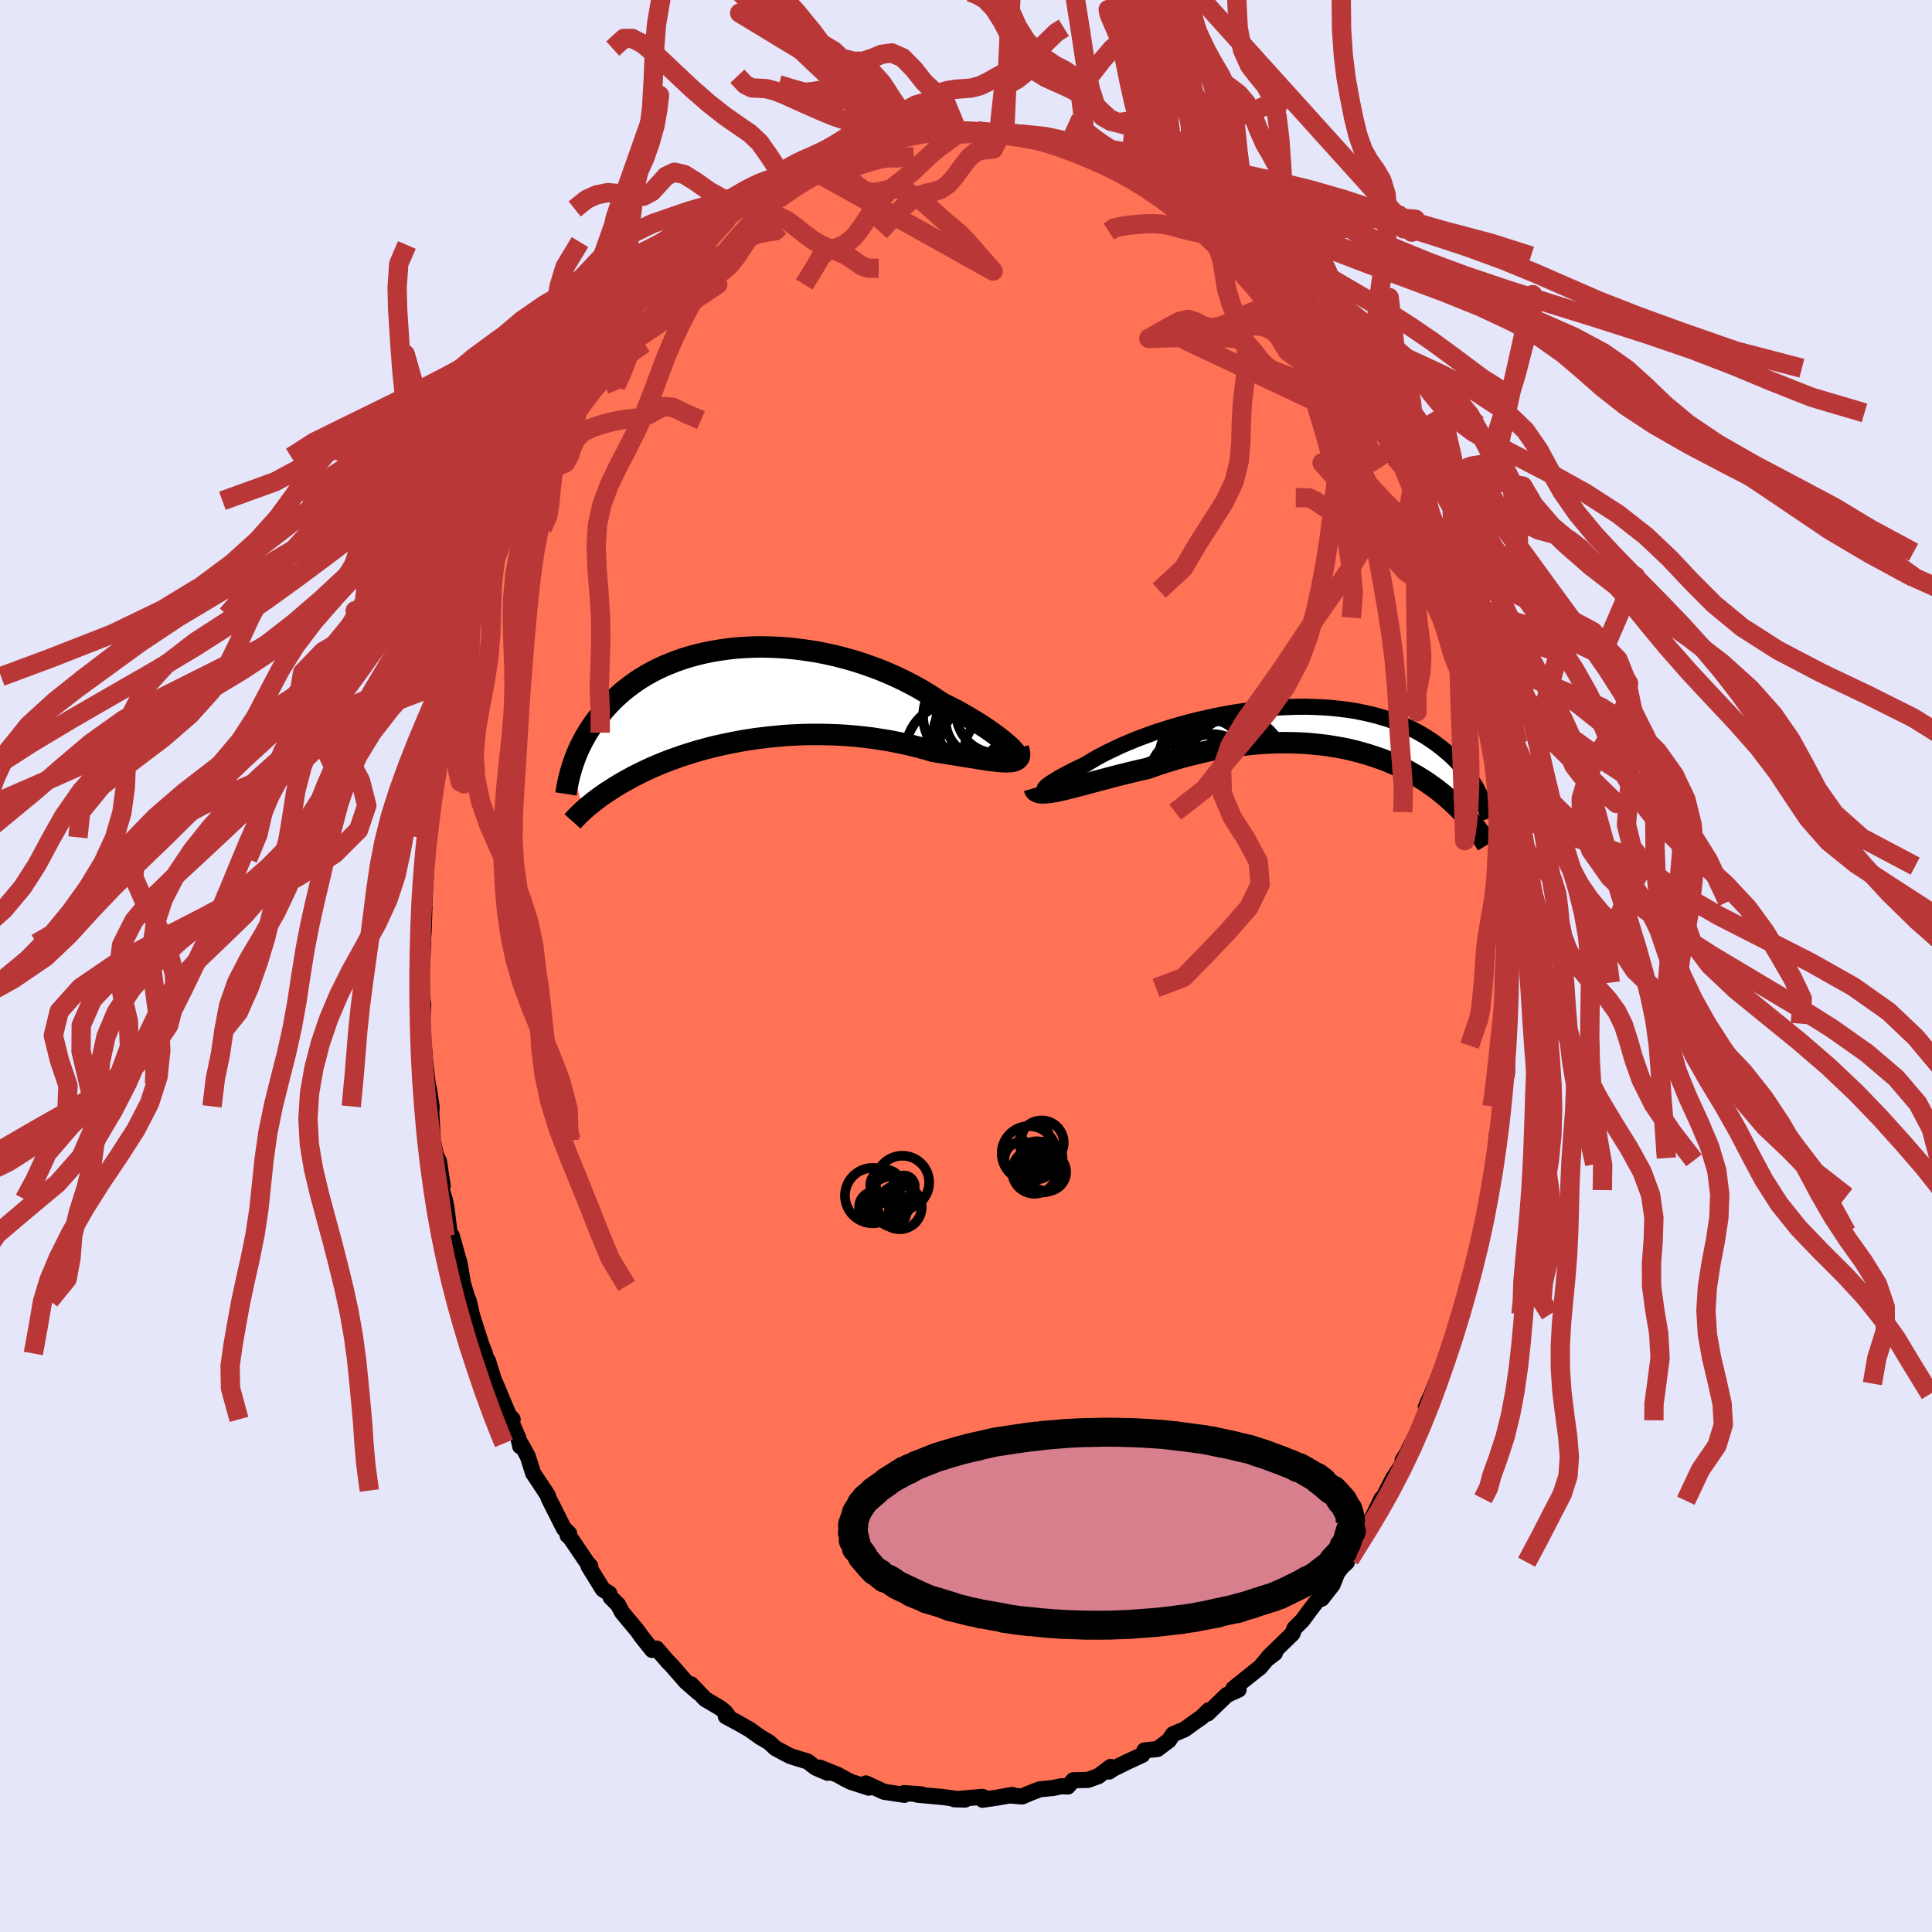 
  <svg viewBox="-100 -100 200 200" xmlns="http://www.w3.org/2000/svg" width="500" height="500" id="face-svg">
    <defs>
      <clipPath id="leftEyeClipPath">
        <polyline points="28.91,5.31 28.65,5.08 28.36,4.82 28.03,4.55 27.67,4.27 27.27,3.97 26.85,3.67 26.39,3.35 25.9,3.03 25.39,2.71 24.85,2.38 24.28,2.05 23.69,1.71 23.08,1.38 22.44,1.06 21.79,0.73 21.08,0.25 20.34,-0.22 19.57,-0.68 18.77,-1.12 17.95,-1.54 17.1,-1.95 16.24,-2.33 15.35,-2.7 14.45,-3.03 13.53,-3.35 12.61,-3.64 11.67,-3.9 10.73,-4.14 9.78,-4.35 8.84,-4.53 7.89,-4.68 6.94,-4.81 6,-4.91 5.07,-4.98 4.15,-5.02 3.24,-5.04 2.34,-5.03 1.45,-4.99 0.59,-4.93 -0.27,-4.84 -1.1,-4.72 -1.91,-4.59 -2.7,-4.43 -3.47,-4.25 -4.21,-4.05 -4.93,-3.83 -5.62,-3.59 -6.29,-3.33 -6.94,-3.06 -7.56,-2.77 -8.15,-2.47 -8.71,-2.16 -9.26,-1.83 -9.77,-1.5 -10.26,-1.15 -10.72,-0.8 -11.17,-0.45 -11.58,-0.08 -11.98,0.28 -12.35,0.65 -12.7,1.02 -13.04,1.39 -13.35,1.76 -13.65,2.13 -13.93,2.49 -14.2,2.86 -14.45,3.22 -14.69,3.58 -14.91,3.94 -15.12,4.3 -15.31,4.65 -15.49,5 -15.66,5.35 -15.82,5.69 -15.96,6.03 -16.1,6.37 -16.22,6.7 -16.33,7.02 -16.44,7.34 -15.3,11.9 -15.15,11.77 -15,11.63 -14.84,11.49 -14.66,11.35 -14.48,11.2 -14.29,11.05 -14.09,10.89 -13.88,10.73 -13.66,10.57 -13.43,10.4 -13.18,10.23 -12.93,10.05 -12.66,9.88 -12.38,9.7 -12.09,9.51 -11.78,9.32 -11.46,9.13 -11.13,8.94 -10.78,8.74 -10.41,8.54 -10.03,8.33 -9.62,8.13 -9.2,7.92 -8.76,7.71 -8.31,7.5 -7.83,7.29 -7.33,7.08 -6.81,6.87 -6.27,6.66 -5.7,6.46 -5.12,6.25 -4.52,6.06 -3.89,5.86 -3.25,5.67 -2.58,5.49 -1.9,5.31 -1.2,5.15 -0.47,4.99 0.27,4.84 1.02,4.7 1.8,4.57 2.59,4.45 3.39,4.35 4.2,4.26 5.03,4.18 5.87,4.11 6.72,4.07 7.58,4.03 8.44,4.02 9.31,4.02 10.18,4.04 11.05,4.07 11.92,4.12 12.79,4.19 13.66,4.28 14.52,4.38 15.37,4.51 16.21,4.64 17.04,4.8 17.86,4.97 18.67,5.15 19.45,5.35 20.22,5.56 20.97,5.78 21.62,5.88 22.26,5.98 22.88,6.08 23.49,6.18 24.08,6.27 24.65,6.37 25.19,6.45 25.72,6.54 26.22,6.62 26.69,6.69 27.14,6.74 27.56,6.79 27.95,6.83 28.31,6.85 28.63,6.85" />
      </clipPath>
      <clipPath id="rightEyeClipPath">
        <polyline points="-28.37,6.26 -28.37,6.21 -28.32,6.14 -28.23,6.05 -28.09,5.93 -27.92,5.8 -27.7,5.65 -27.45,5.49 -27.15,5.31 -26.83,5.11 -26.46,4.91 -26.06,4.7 -25.63,4.47 -25.17,4.24 -24.68,4.01 -24.16,3.76 -23.64,3.44 -23.08,3.11 -22.48,2.78 -21.83,2.45 -21.14,2.12 -20.42,1.78 -19.66,1.46 -18.87,1.13 -18.04,0.82 -17.2,0.51 -16.32,0.22 -15.43,-0.06 -14.51,-0.33 -13.58,-0.59 -12.64,-0.83 -11.68,-1.05 -10.72,-1.26 -9.75,-1.45 -8.78,-1.62 -7.81,-1.77 -6.85,-1.89 -5.89,-2 -4.93,-2.09 -3.99,-2.15 -3.06,-2.19 -2.14,-2.22 -1.24,-2.22 -0.35,-2.19 0.51,-2.15 1.36,-2.09 2.18,-2 2.98,-1.9 3.76,-1.78 4.51,-1.63 5.23,-1.47 5.94,-1.3 6.61,-1.1 7.26,-0.9 7.88,-0.67 8.47,-0.44 9.04,-0.19 9.59,0.07 10.1,0.33 10.6,0.61 11.07,0.89 11.51,1.18 11.94,1.47 12.34,1.77 12.73,2.07 13.09,2.37 13.44,2.67 13.78,2.97 14.09,3.28 14.39,3.59 14.67,3.9 14.93,4.21 15.18,4.52 15.42,4.83 15.64,5.14 15.84,5.44 16.04,5.75 16.22,6.05 16.39,6.35 16.54,6.65 16.44,10.6 16.31,10.42 16.17,10.25 16.03,10.07 15.88,9.88 15.73,9.69 15.56,9.5 15.39,9.3 15.21,9.1 15.03,8.89 14.83,8.68 14.62,8.47 14.41,8.25 14.18,8.03 13.94,7.81 13.7,7.58 13.44,7.35 13.17,7.12 12.89,6.88 12.6,6.64 12.29,6.4 11.96,6.15 11.62,5.91 11.27,5.66 10.9,5.41 10.51,5.17 10.1,4.92 9.68,4.68 9.24,4.43 8.77,4.2 8.29,3.96 7.79,3.73 7.27,3.51 6.73,3.29 6.17,3.09 5.59,2.89 4.98,2.7 4.36,2.52 3.72,2.35 3.06,2.19 2.38,2.05 1.68,1.93 0.96,1.81 0.22,1.72 -0.54,1.64 -1.31,1.57 -2.09,1.53 -2.9,1.51 -3.71,1.5 -4.55,1.51 -5.39,1.55 -6.24,1.6 -7.11,1.68 -7.98,1.78 -8.86,1.89 -9.75,2.03 -10.64,2.19 -11.53,2.37 -12.42,2.58 -13.32,2.8 -14.21,3.03 -15.09,3.29 -15.98,3.56 -16.85,3.85 -17.71,4.16 -18.43,4.32 -19.14,4.49 -19.84,4.66 -20.53,4.83 -21.21,5 -21.87,5.18 -22.52,5.35 -23.15,5.52 -23.76,5.68 -24.35,5.84 -24.91,5.99 -25.46,6.13 -25.98,6.26 -26.47,6.38 -26.93,6.48" />
      </clipPath>
      <filter id="fuzzy">
        <feTurbulence id="turbulence" baseFrequency="0.05" numOctaves="3" type="noise" result="noise" />
        <feDisplacementMap in="SourceGraphic" in2="noise" scale="2" />
      </filter>
      <linearGradient id="rainbowGradient" x1="0%" y1="0%" x2="100%" y2="0%">
        <stop offset="0%" style="stop-color: rgb(220, 208, 186); stop-opacity: 1" />
        <stop offset="50%" style="stop-color: rgb(192, 192, 192); stop-opacity: 1" />
        <stop offset="100%" style="stop-color: rgb(128, 128, 128); stop-opacity: 1" />
      </linearGradient>
    </defs>
    <rect x="-100" y="-100" width="100%" height="100%" fill="rgb(230, 230, 250)" />
    <polyline id="faceContour" points="56.3,1.45 56.15,2.47 56.27,1.98 56.19,2.27 56.26,5.04 56.2,5.97 56.15,6.35 56.01,8.87 56.01,11.01 55.61,13.1 55.51,14.82 55.35,16.25 55.56,14.79 54.95,17.49 54.72,19.88 54.71,20.5 54.71,20.79 54.37,23.2 54.09,23.84 53.94,25.02 53.52,27.55 53.3,27.58 53.07,28.54 52.86,29.72 52.67,31.11 51.81,33.41 51.52,35.02 51.49,34.89 50.72,37.34 51.31,36.05 50.8,37.39 49.54,41.21 49.84,40.2 48.65,43.23 48.21,44.31 47.6,45.66 48.18,44.46 47.37,47.03 45.8,50.13 46.38,49.29 45.2,51.16 45.33,51.35 44.19,53.07 43.03,55.35 43.85,54.07 42.45,56.61 43.01,55.15 42.28,56.67 40.81,59.5 39.34,61.43 39.43,61.72 38.87,62.25 38.29,63.03 38.34,63.06 37.95,64.05 36.82,65.5 36.72,65.24 35.72,66.53 34.82,67.75 34.01,68.55 33.79,69.12 31.31,71.53 31.98,71.13 31.11,71.8 30.4,72.65 30.28,72.72 27.68,74.8 28.09,74.54 28.22,74.91 26.99,75.47 25.02,77.38 25.13,77.04 24.39,77.77 23.8,78.18 22.62,79.03 21.44,79.52 21,80.17 19.82,81.06 18.48,81.2 18.41,81.37 18.25,81.67 16.65,82.41 15.23,83.11 14.82,83.39 14.97,82.91 13.7,83.87 12.61,84.26 11.11,84.29 10.54,84.94 9.86,84.91 9.03,85.09 7.63,85.23 6.65,85.61 5.81,85.97 4.57,85.87 4.79,85.81 3.22,86.09 1.72,86.31 2.24,86.23 1.7,86.01 -1.21,86.26 -0.09,86.29 -0.94,86.23 -2.37,86.03 -5.01,85.79 -4.62,85.75 -6.41,85.62 -6.36,85.65 -6.37,85.8 -8.47,85.49 -8.87,85.31 -10.36,84.62 -10.06,85.06 -11.91,84.46 -12.47,84.18 -13.28,83.73 -15.14,82.98 -14.32,83.52 -15.56,82.99 -16.41,82.34 -17.44,82.03 -18.16,81.8 -18.58,81.59 -19.73,80.97 -20.39,80.36 -21.34,79.8 -22.41,79.03 -23.74,78.28 -24.86,77.68 -24.45,77.87 -24.93,77.23 -25.46,76.8 -26.99,75.9 -28.46,74.36 -27.76,75.18 -29.01,74.08 -30.51,72.36 -30.79,72.09 -32.03,70.66 -32.2,70.76 -32.49,70.8 -33.61,69.39 -34.01,68.82 -35.61,66.9 -36.01,66.13 -36.79,65.35 -36.92,64.96 -37.6,64.52 -39.07,62.14 -38.9,62.11 -39.21,61.78 -41.01,59.13 -41.24,58.95 -41.09,58.74 -41.62,58.24 -43.2,55.11 -43.29,54.81 -43.62,54.3 -44.81,52.51 -45.36,50.77 -46.1,49.42 -46.15,49.72 -46.33,48.9 -47.39,46.42 -46.93,46.93 -47.18,46.84 -48.92,42.7 -49.06,42.24 -49.46,40.94 -50,39.94 -49.8,40.11 -50.19,39.12 -51.12,36.2 -51.49,34.62 -51.56,34.54 -52.34,31.96 -52.03,33.12 -52.42,30.8 -52.7,29.81 -53.23,27.92 -53.42,27.96 -53.78,25.02 -53.96,24.15 -54.47,22.62 -54.17,22.77 -54.56,20.22 -54.89,19.53 -55.19,18.03 -55.35,15.23 -55.32,14.53 -55.6,12.74 -55.97,11 -55.73,12.16 -56,9.73 -56.26,6.48 -56.26,5.79 -56.27,5.35 -56.19,4.01 -56.33,2.96 -56.36,0.46 -56.21,-2.35 -56.27,-0.66 -56.23,-2.62 -56.14,-3.6 -56.06,-6.15 -56.14,-5.32 -55.92,-9.29 -55.91,-9.76 -56.09,-9.23 -55.92,-11.08 -55.62,-13.32 -55.75,-13.13 -55.46,-15.68 -55.07,-17.33 -54.69,-19.84 -54.93,-19.31 -54.8,-20.47 -54.28,-22.63 -54.06,-24.15 -53.71,-25.06 -53.47,-26.8 -52.84,-29.76 -53.09,-28.86 -53,-29.96 -52.5,-30.54 -52.47,-31.1 -51.95,-33.6 -51.66,-34.92 -51.21,-36.35 -50.49,-38.13 -49.66,-40.69 -50.35,-38.71 -49.66,-40.77 -48.97,-42.87 -48.04,-45.21 -48.26,-44.67 -47.16,-47.48 -47.28,-46.89 -46.62,-48.16 -46.01,-50.2 -45.73,-50.4 -44.55,-52.7 -45.21,-51.56 -43.78,-54.54 -43.14,-55.63 -43.5,-55.25 -42.92,-55.75 -41.61,-58.05 -41.99,-57.5 -40.79,-59.38 -39.83,-61.08 -39.14,-62.04 -38.33,-63.32 -38.95,-62.39 -37.52,-64.05 -35.7,-66.96 -36.87,-65.42 -35.04,-67.8 -34.89,-67.51 -33.6,-69.24 -33.59,-69.43 -32.76,-69.98 -31.13,-72.18 -30.34,-72.7 -30.74,-72.07 -29.87,-73.3 -28.61,-74.29 -27.03,-75.46 -27.51,-75.51 -26.7,-75.86 -26.15,-76.34 -24.16,-77.75 -24.57,-77.89 -22.77,-78.97 -21.49,-79.98 -20.65,-80.37 -20.32,-80.65 -19.1,-81.04 -19.84,-80.67 -19.22,-80.94 -16.43,-82.68 -17.49,-82.3 -15.81,-82.69 -15.3,-82.87 -14.23,-83.33 -13.37,-83.8 -11.65,-84.54 -12.94,-84.31 -10.6,-84.7 -9.81,-85.02 -10,-85.24 -7.48,-85.71 -8.57,-85.57 -5.53,-86 -5.29,-86.06 -3.89,-86.41 -3.08,-86.22 -2.82,-86.16 -0.81,-86.26 -1.71,-86.49 0.36,-86.17 1.13,-86.45 1,-86.42 3.37,-86.11 3.63,-86.2 4,-86.27 4.95,-86.24 5.66,-86.14 7.15,-85.53 8.6,-85.6 8.89,-85.24 10.55,-84.67 10.3,-84.91 12.66,-84.19 12.01,-84.51 12.76,-83.97 14.04,-83.8 14.73,-83.37 16.08,-82.63 16.7,-82.46 16.92,-82.41 18.04,-81.9 18.24,-81.92 19.99,-80.75 20.5,-80.33 21.79,-79.43 22.02,-79.16 23.22,-78.83 22.96,-78.84 25.1,-77.24 25.89,-76.76 26.26,-76.52 26.75,-76.09 28.02,-74.81 28.8,-74.64 29.63,-73.5 30.53,-72.47 30.58,-72.38 31.25,-71.32 33.22,-70.12 33.33,-69.48 33.69,-68.99 34.86,-67.96 34.41,-67.94 35.85,-66.46 36.2,-66.54 37.11,-65.27 38.39,-63.2 38.23,-63.52 39.17,-61.88 39.83,-60.84 39.56,-61.47 41.32,-58.68 41.48,-58.61 42.39,-56.65 42.38,-57.26 42.95,-56.06 43.5,-54.99 44.42,-52.63 45.09,-51.92 45.71,-50.57 46.44,-48.68 47.29,-47.26 46.14,-49.16 47.01,-47.75 48,-44.86 48.55,-44.1 48.81,-42.83 49.71,-40.93 49.97,-40.21 50.38,-38.86 50.81,-37.71 51.06,-36.06 51.16,-35.89 51.81,-34.24 52.21,-31.63 52.58,-30.61 52.8,-29.76 53.15,-28.9 53.47,-26.76 53.51,-27.14 54.3,-23.45 54.09,-24.1 54.56,-22.01 54.64,-21.42 55.04,-17.84 54.86,-20.05 55.39,-15.93 55.12,-17.39 55.63,-13.9 55.46,-13.93 55.93,-10.34 55.75,-12.43 55.86,-10.09 56.03,-6.65 55.99,-7.01 56.22,-4.42 56.26,-3.51 56.27,-2.45 56.22,-1.58 56.3,1.45 56.15,2.47" fill="rgb(255, 114, 86)" stroke="black" stroke-width="1.667" stroke-linejoin="round" filter="url(#fuzzy)" />
    <g transform="translate(36.53 -24.62)">
      <polyline id="rightCountour" points="-28.37,6.26 -28.37,6.21 -28.32,6.14 -28.23,6.05 -28.09,5.93 -27.92,5.8 -27.7,5.65 -27.45,5.49 -27.15,5.31 -26.83,5.11 -26.46,4.91 -26.06,4.7 -25.63,4.47 -25.17,4.24 -24.68,4.01 -24.16,3.76 -23.64,3.44 -23.08,3.11 -22.48,2.78 -21.83,2.45 -21.14,2.12 -20.42,1.78 -19.66,1.46 -18.87,1.13 -18.04,0.82 -17.2,0.51 -16.32,0.22 -15.43,-0.06 -14.51,-0.33 -13.58,-0.59 -12.64,-0.83 -11.68,-1.05 -10.72,-1.26 -9.75,-1.45 -8.78,-1.62 -7.81,-1.77 -6.85,-1.89 -5.89,-2 -4.93,-2.09 -3.99,-2.15 -3.06,-2.19 -2.14,-2.22 -1.24,-2.22 -0.35,-2.19 0.51,-2.15 1.36,-2.09 2.18,-2 2.98,-1.9 3.76,-1.78 4.51,-1.63 5.23,-1.47 5.94,-1.3 6.61,-1.1 7.26,-0.9 7.88,-0.67 8.47,-0.44 9.04,-0.19 9.59,0.07 10.1,0.33 10.6,0.61 11.07,0.89 11.51,1.18 11.94,1.47 12.34,1.77 12.73,2.07 13.09,2.37 13.44,2.67 13.78,2.97 14.09,3.28 14.39,3.59 14.67,3.9 14.93,4.21 15.18,4.52 15.42,4.83 15.64,5.14 15.84,5.44 16.04,5.75 16.22,6.05 16.39,6.35 16.54,6.65 16.44,10.6 16.31,10.42 16.17,10.25 16.03,10.07 15.88,9.88 15.73,9.69 15.56,9.5 15.39,9.3 15.21,9.1 15.03,8.89 14.83,8.68 14.62,8.47 14.41,8.25 14.18,8.03 13.94,7.81 13.7,7.58 13.44,7.35 13.17,7.12 12.89,6.88 12.6,6.64 12.29,6.4 11.96,6.15 11.62,5.91 11.27,5.66 10.9,5.41 10.51,5.17 10.1,4.92 9.68,4.68 9.24,4.43 8.77,4.2 8.29,3.96 7.79,3.73 7.27,3.51 6.73,3.29 6.17,3.09 5.59,2.89 4.98,2.7 4.36,2.52 3.72,2.35 3.06,2.19 2.38,2.05 1.68,1.93 0.96,1.81 0.22,1.72 -0.54,1.64 -1.31,1.57 -2.09,1.53 -2.9,1.51 -3.71,1.5 -4.55,1.51 -5.39,1.55 -6.24,1.6 -7.11,1.68 -7.98,1.78 -8.86,1.89 -9.75,2.03 -10.64,2.19 -11.53,2.37 -12.42,2.58 -13.32,2.8 -14.21,3.03 -15.09,3.29 -15.98,3.56 -16.85,3.85 -17.71,4.16 -18.43,4.32 -19.14,4.49 -19.84,4.66 -20.53,4.83 -21.21,5 -21.87,5.18 -22.52,5.35 -23.15,5.52 -23.76,5.68 -24.35,5.84 -24.91,5.99 -25.46,6.13 -25.98,6.26 -26.47,6.38 -26.93,6.48" fill="white" stroke="white" stroke-width="0" stroke-linejoin="round" filter="url(#fuzzy)" />
    </g>
    <g transform="translate(-24.33 -27.99)">
      <polyline id="leftCountour" points="28.91,5.31 28.65,5.08 28.36,4.82 28.03,4.55 27.67,4.27 27.27,3.97 26.85,3.67 26.39,3.35 25.9,3.03 25.39,2.71 24.85,2.38 24.28,2.05 23.69,1.71 23.08,1.38 22.44,1.06 21.79,0.73 21.08,0.25 20.34,-0.22 19.57,-0.68 18.77,-1.12 17.95,-1.54 17.1,-1.95 16.24,-2.33 15.35,-2.7 14.45,-3.03 13.53,-3.35 12.61,-3.64 11.67,-3.9 10.73,-4.14 9.78,-4.35 8.84,-4.53 7.89,-4.68 6.94,-4.81 6,-4.91 5.07,-4.98 4.15,-5.02 3.24,-5.04 2.34,-5.03 1.45,-4.99 0.59,-4.93 -0.27,-4.84 -1.1,-4.72 -1.91,-4.59 -2.7,-4.43 -3.47,-4.25 -4.21,-4.05 -4.93,-3.83 -5.62,-3.59 -6.29,-3.33 -6.94,-3.06 -7.56,-2.77 -8.15,-2.47 -8.71,-2.16 -9.26,-1.83 -9.77,-1.5 -10.26,-1.15 -10.72,-0.8 -11.17,-0.45 -11.58,-0.08 -11.98,0.28 -12.35,0.65 -12.7,1.02 -13.04,1.39 -13.35,1.76 -13.65,2.13 -13.93,2.49 -14.2,2.86 -14.45,3.22 -14.69,3.58 -14.91,3.94 -15.12,4.3 -15.31,4.65 -15.49,5 -15.66,5.35 -15.82,5.69 -15.96,6.03 -16.1,6.37 -16.22,6.7 -16.33,7.02 -16.44,7.34 -15.3,11.9 -15.15,11.77 -15,11.63 -14.84,11.49 -14.66,11.35 -14.48,11.2 -14.29,11.05 -14.09,10.89 -13.88,10.73 -13.66,10.57 -13.43,10.4 -13.18,10.23 -12.93,10.05 -12.66,9.88 -12.38,9.7 -12.09,9.51 -11.78,9.32 -11.46,9.13 -11.13,8.94 -10.78,8.74 -10.41,8.54 -10.03,8.33 -9.62,8.13 -9.2,7.92 -8.76,7.71 -8.31,7.5 -7.83,7.29 -7.33,7.08 -6.81,6.87 -6.27,6.66 -5.7,6.46 -5.12,6.25 -4.52,6.06 -3.89,5.86 -3.25,5.67 -2.58,5.49 -1.9,5.31 -1.2,5.15 -0.47,4.99 0.27,4.84 1.02,4.7 1.8,4.57 2.59,4.45 3.39,4.35 4.2,4.26 5.03,4.18 5.87,4.11 6.72,4.07 7.58,4.03 8.44,4.02 9.31,4.02 10.18,4.04 11.05,4.07 11.92,4.12 12.79,4.19 13.66,4.28 14.52,4.38 15.37,4.51 16.21,4.64 17.04,4.8 17.86,4.97 18.67,5.15 19.45,5.35 20.22,5.56 20.97,5.78 21.62,5.88 22.26,5.98 22.88,6.08 23.49,6.18 24.08,6.27 24.65,6.37 25.19,6.45 25.72,6.54 26.22,6.62 26.69,6.69 27.14,6.74 27.56,6.79 27.95,6.83 28.31,6.85 28.63,6.85" fill="white" stroke="white" stroke-width="0" stroke-linejoin="round" filter="url(#fuzzy)" />
    </g>
    <g transform="translate(36.53 -24.62)">
      <polyline id="rightUpper" points="-25.83,5.1 -26.3,5.38 -26.73,5.62 -27.11,5.82 -27.43,5.98 -27.71,6.1 -27.94,6.19 -28.11,6.25 -28.25,6.28 -28.33,6.29 -28.37,6.26 -28.37,6.21 -28.32,6.14 -28.23,6.05 -28.09,5.93 -27.92,5.8 -27.7,5.65 -27.45,5.49 -27.15,5.31 -26.83,5.11 -26.46,4.91 -26.06,4.7 -25.63,4.47 -25.17,4.24 -24.68,4.01 -24.16,3.76 -23.64,3.44 -23.08,3.11 -22.48,2.78 -21.83,2.45 -21.14,2.12 -20.42,1.78 -19.66,1.46 -18.87,1.13 -18.04,0.82 -17.2,0.51 -16.32,0.22 -15.43,-0.06 -14.51,-0.33 -13.58,-0.59 -12.64,-0.83 -11.68,-1.05 -10.72,-1.26 -9.75,-1.45 -8.78,-1.62 -7.81,-1.77 -6.85,-1.89 -5.89,-2 -4.93,-2.09 -3.99,-2.15 -3.06,-2.19 -2.14,-2.22 -1.24,-2.22 -0.35,-2.19 0.51,-2.15 1.36,-2.09 2.18,-2 2.98,-1.9 3.76,-1.78 4.51,-1.63 5.23,-1.47 5.94,-1.3 6.61,-1.1 7.26,-0.9 7.88,-0.67 8.47,-0.44 9.04,-0.19 9.59,0.07 10.1,0.33 10.6,0.61 11.07,0.89 11.51,1.18 11.94,1.47 12.34,1.77 12.73,2.07 13.09,2.37 13.44,2.67 13.78,2.97 14.09,3.28 14.39,3.59 14.67,3.9 14.93,4.21 15.18,4.52 15.42,4.83 15.64,5.14 15.84,5.44 16.04,5.75 16.22,6.05 16.39,6.35 16.54,6.65 16.69,6.94 16.83,7.23 16.95,7.51 17.07,7.79 17.18,8.07 17.28,8.34 17.37,8.6 17.46,8.86 17.54,9.11 17.61,9.36" fill="none" stroke="black" stroke-width="1.667" stroke-linejoin="round" filter="url(#fuzzy)" />
      <polyline id="rightLower" points="-29.46,6.2 -29.41,6.37 -29.31,6.51 -29.16,6.6 -28.96,6.67 -28.72,6.7 -28.44,6.7 -28.11,6.68 -27.75,6.63 -27.36,6.57 -26.93,6.48 -26.47,6.38 -25.98,6.26 -25.46,6.13 -24.91,5.99 -24.35,5.84 -23.76,5.68 -23.15,5.52 -22.52,5.35 -21.87,5.18 -21.21,5 -20.53,4.83 -19.84,4.66 -19.14,4.49 -18.43,4.32 -17.71,4.16 -16.85,3.85 -15.98,3.56 -15.09,3.29 -14.21,3.03 -13.32,2.8 -12.42,2.58 -11.53,2.37 -10.64,2.19 -9.75,2.03 -8.86,1.89 -7.98,1.78 -7.11,1.68 -6.24,1.6 -5.39,1.55 -4.55,1.51 -3.71,1.5 -2.9,1.51 -2.09,1.53 -1.31,1.57 -0.54,1.64 0.22,1.72 0.96,1.81 1.68,1.93 2.38,2.05 3.06,2.19 3.72,2.35 4.36,2.52 4.98,2.7 5.59,2.89 6.17,3.09 6.73,3.29 7.27,3.51 7.79,3.73 8.29,3.96 8.77,4.2 9.24,4.43 9.68,4.68 10.1,4.92 10.51,5.17 10.9,5.41 11.27,5.66 11.62,5.91 11.96,6.15 12.29,6.4 12.6,6.64 12.89,6.88 13.17,7.12 13.44,7.35 13.7,7.58 13.94,7.81 14.18,8.03 14.41,8.25 14.62,8.47 14.83,8.68 15.03,8.89 15.21,9.1 15.39,9.3 15.56,9.5 15.73,9.69 15.88,9.88 16.03,10.07 16.17,10.25 16.31,10.42 16.44,10.6 16.56,10.76 16.67,10.93 16.78,11.09 16.89,11.24 16.99,11.39 17.08,11.54 17.17,11.68 17.26,11.82 17.34,11.95 17.42,12.08" fill="none" stroke="black" stroke-width="2.222" stroke-linejoin="round" filter="url(#fuzzy)" />
      <circle r="4.818" cx="-12.812" cy="5.351" stroke="black" fill="none" stroke-width="1.0" filter="url(#fuzzy)" clip-path="url(#rightEyeClipPath)" /><circle r="4.302" cx="-11.732" cy="3.296" stroke="black" fill="none" stroke-width="1.0" filter="url(#fuzzy)" clip-path="url(#rightEyeClipPath)" /><circle r="3.338" cx="-9.637" cy="2.141" stroke="black" fill="none" stroke-width="1.0" filter="url(#fuzzy)" clip-path="url(#rightEyeClipPath)" /><circle r="4.368" cx="-10.132" cy="3.646" stroke="black" fill="none" stroke-width="1.0" filter="url(#fuzzy)" clip-path="url(#rightEyeClipPath)" /><circle r="3.572" cx="-11.302" cy="2.311" stroke="black" fill="none" stroke-width="1.0" filter="url(#fuzzy)" clip-path="url(#rightEyeClipPath)" /><circle r="4.16" cx="-11.057" cy="4.771" stroke="black" fill="none" stroke-width="1.0" filter="url(#fuzzy)" clip-path="url(#rightEyeClipPath)" /><circle r="3.238" cx="-8.387" cy="4.041" stroke="black" fill="none" stroke-width="1.0" filter="url(#fuzzy)" clip-path="url(#rightEyeClipPath)" /><circle r="4.196" cx="-9.362" cy="1.251" stroke="black" fill="none" stroke-width="1.0" filter="url(#fuzzy)" clip-path="url(#rightEyeClipPath)" /><circle r="4.924" cx="-8.487" cy="3.706" stroke="black" fill="none" stroke-width="1.0" filter="url(#fuzzy)" clip-path="url(#rightEyeClipPath)" /><circle r="4.578" cx="-11.942" cy="3.021" stroke="black" fill="none" stroke-width="1.0" filter="url(#fuzzy)" clip-path="url(#rightEyeClipPath)" />
      </g>
    <g transform="translate(-24.33 -27.99)">
      <polyline id="leftUpper" points="29.17,6.1 29.35,6.19 29.48,6.23 29.56,6.24 29.6,6.2 29.59,6.13 29.54,6.02 29.44,5.88 29.3,5.72 29.13,5.53 28.91,5.31 28.65,5.08 28.36,4.82 28.03,4.55 27.67,4.27 27.27,3.97 26.85,3.67 26.39,3.35 25.9,3.03 25.39,2.71 24.85,2.38 24.28,2.05 23.69,1.71 23.08,1.38 22.44,1.06 21.79,0.73 21.08,0.25 20.34,-0.22 19.57,-0.68 18.77,-1.12 17.95,-1.54 17.1,-1.95 16.24,-2.33 15.35,-2.7 14.45,-3.03 13.53,-3.35 12.61,-3.64 11.67,-3.9 10.73,-4.14 9.78,-4.35 8.84,-4.53 7.89,-4.68 6.94,-4.81 6,-4.91 5.07,-4.98 4.15,-5.02 3.24,-5.04 2.34,-5.03 1.45,-4.99 0.59,-4.93 -0.27,-4.84 -1.1,-4.72 -1.91,-4.59 -2.7,-4.43 -3.47,-4.25 -4.21,-4.05 -4.93,-3.83 -5.62,-3.59 -6.29,-3.33 -6.94,-3.06 -7.56,-2.77 -8.15,-2.47 -8.71,-2.16 -9.26,-1.83 -9.77,-1.5 -10.26,-1.15 -10.72,-0.8 -11.17,-0.45 -11.58,-0.08 -11.98,0.28 -12.35,0.65 -12.7,1.02 -13.04,1.39 -13.35,1.76 -13.65,2.13 -13.93,2.49 -14.2,2.86 -14.45,3.22 -14.69,3.58 -14.91,3.94 -15.12,4.3 -15.31,4.65 -15.49,5 -15.66,5.35 -15.82,5.69 -15.96,6.03 -16.1,6.37 -16.22,6.7 -16.33,7.02 -16.44,7.34 -16.53,7.65 -16.62,7.96 -16.7,8.26 -16.77,8.55 -16.84,8.84 -16.9,9.12 -16.95,9.39 -17,9.66 -17.04,9.92 -17.08,10.18" fill="none" stroke="black" stroke-width="2.222" stroke-linejoin="round" filter="url(#fuzzy)" />
      <polyline id="leftLower" points="29.74,5.45 29.83,5.75 29.87,6 29.87,6.21 29.82,6.39 29.72,6.53 29.58,6.65 29.4,6.73 29.18,6.8 28.93,6.83 28.63,6.85 28.31,6.85 27.95,6.83 27.56,6.79 27.14,6.74 26.69,6.69 26.22,6.62 25.72,6.54 25.19,6.45 24.65,6.37 24.08,6.27 23.49,6.18 22.88,6.08 22.26,5.98 21.62,5.88 20.97,5.78 20.22,5.56 19.45,5.35 18.67,5.15 17.86,4.97 17.04,4.8 16.21,4.64 15.37,4.51 14.52,4.38 13.66,4.28 12.79,4.19 11.92,4.12 11.05,4.07 10.18,4.04 9.31,4.02 8.44,4.02 7.58,4.03 6.72,4.07 5.87,4.11 5.03,4.18 4.2,4.26 3.39,4.35 2.59,4.45 1.8,4.57 1.02,4.7 0.27,4.84 -0.47,4.99 -1.2,5.15 -1.9,5.31 -2.58,5.49 -3.25,5.67 -3.89,5.86 -4.52,6.06 -5.12,6.25 -5.7,6.46 -6.27,6.66 -6.81,6.87 -7.33,7.08 -7.83,7.29 -8.31,7.5 -8.76,7.71 -9.2,7.92 -9.62,8.13 -10.03,8.33 -10.41,8.54 -10.78,8.74 -11.13,8.94 -11.46,9.13 -11.78,9.32 -12.09,9.51 -12.38,9.7 -12.66,9.88 -12.93,10.05 -13.18,10.23 -13.43,10.4 -13.66,10.57 -13.88,10.73 -14.09,10.89 -14.29,11.05 -14.48,11.2 -14.66,11.35 -14.84,11.49 -15,11.63 -15.15,11.77 -15.3,11.9 -15.44,12.03 -15.57,12.16 -15.7,12.28 -15.81,12.39 -15.93,12.51 -16.03,12.62 -16.13,12.72 -16.23,12.83 -16.32,12.93 -16.4,13.02" fill="none" stroke="black" stroke-width="2.222" stroke-linejoin="round" filter="url(#fuzzy)" />
      <circle r="3.702" cx="25.936" cy="2.606" stroke="black" fill="none" stroke-width="1.0" filter="url(#fuzzy)" clip-path="url(#leftEyeClipPath)" /><circle r="4.206" cx="27.511" cy="1.756" stroke="black" fill="none" stroke-width="1.0" filter="url(#fuzzy)" clip-path="url(#leftEyeClipPath)" /><circle r="3.42" cx="24.596" cy="3.251" stroke="black" fill="none" stroke-width="1.0" filter="url(#fuzzy)" clip-path="url(#leftEyeClipPath)" /><circle r="4.306" cx="25.521" cy="2.856" stroke="black" fill="none" stroke-width="1.0" filter="url(#fuzzy)" clip-path="url(#leftEyeClipPath)" /><circle r="4.912" cx="22.996" cy="5.766" stroke="black" fill="none" stroke-width="1.0" filter="url(#fuzzy)" clip-path="url(#leftEyeClipPath)" /><circle r="3.112" cx="24.741" cy="4.761" stroke="black" fill="none" stroke-width="1.0" filter="url(#fuzzy)" clip-path="url(#leftEyeClipPath)" /><circle r="3.562" cx="27.751" cy="5.571" stroke="black" fill="none" stroke-width="1.0" filter="url(#fuzzy)" clip-path="url(#leftEyeClipPath)" /><circle r="4.788" cx="24.861" cy="6.156" stroke="black" fill="none" stroke-width="1.0" filter="url(#fuzzy)" clip-path="url(#leftEyeClipPath)" /><circle r="4.036" cx="24.966" cy="4.016" stroke="black" fill="none" stroke-width="1.0" filter="url(#fuzzy)" clip-path="url(#leftEyeClipPath)" /><circle r="4.928" cx="24.821" cy="2.126" stroke="black" fill="none" stroke-width="1.0" filter="url(#fuzzy)" clip-path="url(#leftEyeClipPath)" />
    </g>
    <g id="hairs">
      <polyline points="55.46,-13.93 55.63,-12.01 55.7,-10.97 55.75,-9.74 55.81,-8.33 55.86,-6.89 55.88,-5.52 55.89,-4.22 55.89,-2.95 55.88,-1.68 55.87,-0.43 55.83,0.72 55.79,1.66 55.76,2.39 55.74,3.24 55.73,5" fill="none" stroke="rgb(185, 55, 55)" stroke-width="2" stroke-linejoin="round" filter="url(#fuzzy)" /><polyline points="0.36,-86.17 -0.84,-86.37 -1.57,-86.55 -2.3,-86.81 -3.11,-87.1 -3.99,-87.33 -4.94,-87.52 -5.95,-87.7 -7,-87.96 -8.04,-88.31 -9.05,-88.76 -10.03,-89.22 -10.96,-89.59 -11.84,-89.75 -12.65,-89.71 -13.41,-89.59 -14.29,-89.69 -15.45,-90.48" fill="none" stroke="rgb(185, 55, 55)" stroke-width="2" stroke-linejoin="round" filter="url(#fuzzy)" /><polyline points="0.36,-86.17 -0.84,-86.13 -1.55,-85.63 -2.27,-85.1 -3.04,-84.54 -3.85,-83.84 -4.71,-83.02 -5.59,-82.19 -6.49,-81.44 -7.35,-80.77 -8.17,-80.06 -8.92,-79.25 -9.61,-78.31 -10.26,-77.32 -10.89,-76.38 -11.52,-75.56 -12.2,-74.94 -12.92,-74.52 -13.67,-74.25 -14.38,-73.98 -14.99,-73.49 -15.57,-72.47 -16.75,-70.55" fill="none" stroke="rgb(185, 55, 55)" stroke-width="2" stroke-linejoin="round" filter="url(#fuzzy)" /><polyline points="-23.67,-92.11 -22.84,-91.23 -22.16,-90.9 -21.5,-90.87 -20.68,-90.82 -19.72,-90.57 -18.68,-90.15 -17.63,-89.67 -16.6,-89.21 -15.58,-88.76 -14.59,-88.33 -13.62,-87.94 -12.69,-87.63 -11.79,-87.47 -10.91,-87.45 -10.03,-87.55 -9.12,-87.7 -8.17,-87.89 -7.18,-88.16 -6.17,-88.6 -5.16,-89.15 -4.2,-89.42 -3.26,-88.77 -2.25,-87.17 -0.81,-86.26 -0.81,-86.26 -2.23,-87.4 -3.17,-87.4 -4.07,-87.42 -5.04,-87.51 -6.06,-87.58 -7.1,-87.65 -8.11,-87.79 -9.1,-88.03 -10.06,-88.39 -11.01,-88.88 -11.95,-89.49 -12.88,-90.12 -13.8,-90.59 -14.71,-90.72 -15.66,-90.55 -16.68,-90.44 -17.85,-90.76 -19.39,-91.23" fill="none" stroke="rgb(185, 55, 55)" stroke-width="2" stroke-linejoin="round" filter="url(#fuzzy)" /><polyline points="-0.81,-86.26 -2.33,-89.93 -3.31,-90.54 -4.31,-91.47 -5.42,-92.87 -6.57,-94.03 -7.68,-94.52 -8.73,-94.38 -9.71,-93.97 -10.67,-93.66 -11.62,-93.66 -12.57,-93.9 -13.52,-94.19 -14.46,-94.37 -15.43,-94.48 -16.49,-94.76 -17.64,-95.46 -18.82,-96.51 -19.95,-97.58 -21.16,-98.29 -23.43,-98.65 -2.82,-86.16 -3.29,-86.37 -4.1,-86.8 -5.1,-87.46 -6.18,-88.07 -7.27,-88.51 -8.34,-88.99 -9.41,-89.78 -10.5,-90.98 -11.6,-92.42 -12.67,-93.76 -13.69,-94.74 -14.7,-95.34 -15.75,-95.86 -16.91,-96.67 -18.18,-97.96 -19.5,-99.55 -20.82,-101 -22.21,-102.06 -23.89,-102.99 -25.49,-103.67 -20.73,-104.33 -20.49,-101.65 -19.49,-100.11 -18.34,-99.26 -17.11,-98.2 -15.85,-96.7 -14.62,-95.03 -13.5,-93.68 -12.5,-92.95 -11.59,-92.83 -10.7,-92.91 -9.76,-92.58 -8.7,-91.42 -7.5,-89.57 -6.24,-87.76 -5.04,-86.73 -3.89,-86.41" fill="none" stroke="rgb(185, 55, 55)" stroke-width="2" stroke-linejoin="round" filter="url(#fuzzy)" /><polyline points="-3.89,-86.41 -5.01,-86.04 -6.09,-85.81 -7.13,-85.58 -8.09,-85.31 -8.97,-85.04 -9.81,-84.77 -10.61,-84.5 -11.39,-84.2 -12.15,-83.86 -12.91,-83.46 -13.68,-83.01 -14.46,-82.54 -15.24,-82.06 -16.02,-81.61 -16.79,-81.16 -17.56,-80.69 -18.29,-80.19 -18.91,-79.76 -19.33,-79.48 -19.93,-79.12" fill="none" stroke="rgb(185, 55, 55)" stroke-width="2" stroke-linejoin="round" filter="url(#fuzzy)" /><polyline points="10.13,-97.12 9.34,-96.63 8.12,-95.44 6.9,-94.35 5.83,-93.53 4.9,-92.96 4.05,-92.51 3.21,-92.05 2.34,-91.55 1.46,-91.13 0.58,-90.89 -0.28,-90.82 -1.1,-90.76 -1.89,-90.63 -2.67,-90.42 -3.45,-89.89 -4.25,-88.23 -5.29,-86.06" fill="none" stroke="rgb(185, 55, 55)" stroke-width="2" stroke-linejoin="round" filter="url(#fuzzy)" /><polyline points="-8.57,-85.57 -8.89,-89.73 -9.68,-90.3 -10.56,-90.26 -11.48,-90.42 -12.5,-91.32 -13.63,-92.99 -14.85,-95.03 -16.12,-96.96 -17.41,-98.61 -18.69,-100.03 -19.92,-101.15 -21.06,-101.68 -22.09,-101.44 -23.12,-100.92 -24.05,-101.16 -23.85,-101.2 -7.48,-85.71 -9.1,-85.41 -10.06,-85.25 -10.89,-85.09 -11.68,-84.86 -12.44,-84.54 -13.21,-84.18 -14,-83.8 -14.82,-83.44 -15.64,-83.11 -16.46,-82.81 -17.25,-82.51 -18.02,-82.22 -18.74,-81.95 -19.42,-81.71 -20.06,-81.5 -20.71,-81.29 -21.45,-81 -22.32,-80.58 -23.31,-80.02 -24.26,-79.42 -24.59,-79.13" fill="none" stroke="rgb(185, 55, 55)" stroke-width="2" stroke-linejoin="round" filter="url(#fuzzy)" /><polyline points="54.46,14.54 54.7,12.82 54.92,10.97 55.11,9.19 55.28,7.6 55.44,6.2 55.56,4.96 55.64,3.84 55.68,2.81 55.7,1.8 55.74,0.76 55.8,-0.37 55.86,-1.56 55.91,-2.81 55.92,-4.11 55.89,-5.44 55.82,-6.82 55.73,-8.23 55.65,-9.62 55.61,-10.9 55.6,-12.03 55.6,-13.13 55.63,-13.9" fill="none" stroke="rgb(185, 55, 55)" stroke-width="2" stroke-linejoin="round" filter="url(#fuzzy)" /><polyline points="55.63,-13.9 56.85,-13.42 57.36,-12.41 57.6,-11.29 57.63,-9.96 57.64,-8.5 57.81,-7.02 58.2,-5.59 58.7,-4.21 59.17,-2.88 59.5,-1.59 59.72,-0.33 59.91,0.88 60.17,2.04 60.57,3.2 61.08,4.42 61.66,5.77 62.27,7.28 62.87,8.99 63.44,10.9 63.99,12.95 64.49,15.01 64.91,16.79 65.25,17.88 65.44,17.43" fill="none" stroke="rgb(185, 55, 55)" stroke-width="2" stroke-linejoin="round" filter="url(#fuzzy)" /><polyline points="55.63,-13.9 55.8,-13.16 56.82,-12.25 58.38,-11.37 59.8,-10.27 60.71,-8.94 61.16,-7.47 61.35,-5.98 61.49,-4.51 61.78,-3.06 62.31,-1.65 63.13,-0.29 64.19,1.01 65.36,2.25 66.47,3.46 67.39,4.74 68.07,6.13 68.58,7.72 69.11,9.57 69.88,11.76 71.16,14.33 73.13,17.23 75.36,20.12" fill="none" stroke="rgb(185, 55, 55)" stroke-width="2" stroke-linejoin="round" filter="url(#fuzzy)" /><polyline points="-15.3,-82.87 -14.27,-83 -13.27,-82.61 -12.35,-81.83 -11.47,-80.96 -10.6,-80.31 -9.76,-80.06 -8.94,-80.16 -8.1,-80.37 -7.24,-80.47 -6.33,-80.27 -5.39,-79.78 -4.46,-79.1 -3.58,-78.34 -2.76,-77.6 -2,-76.94 -1.29,-76.36 -0.6,-75.75 0.09,-75.04 0.79,-74.24 1.56,-73.35 2.81,-71.94 -16.43,-82.68 -18.34,-81.83 -19.49,-82.49 -20.44,-83.94 -21.37,-85.25 -22.38,-86.2 -23.58,-87.02 -25.01,-88.02 -26.65,-89.31 -28.43,-90.87 -30.27,-92.6 -32.02,-94.26 -33.49,-95.48 -34.56,-96.02 -35.41,-96.02 -36.57,-94.97" fill="none" stroke="rgb(185, 55, 55)" stroke-width="2" stroke-linejoin="round" filter="url(#fuzzy)" /><polyline points="-5.39,-83.78 -7.15,-83.66 -8.11,-83.66 -8.94,-83.53 -9.74,-83.31 -10.52,-83.07 -11.29,-82.83 -12.05,-82.61 -12.82,-82.4 -13.62,-82.2 -14.45,-82.02 -15.29,-81.86 -16.12,-81.73 -16.95,-81.6 -17.76,-81.41 -18.52,-81.18 -19.18,-80.94 -19.7,-80.76 -20.18,-80.61 -20.65,-80.37" fill="none" stroke="rgb(185, 55, 55)" stroke-width="2" stroke-linejoin="round" filter="url(#fuzzy)" /><polyline points="-20.65,-80.37 -21.62,-79.88 -22.76,-79.37 -23.95,-79.16 -25.22,-79.45 -26.58,-80.21 -27.93,-81.17 -29.16,-81.94 -30.19,-82.17 -31.04,-81.77 -31.77,-80.97 -32.52,-80.15 -33.4,-79.68 -34.5,-79.68 -35.78,-79.94 -37.1,-80.06 -38.27,-79.82 -39.29,-79.35 -40.51,-78.37" fill="none" stroke="rgb(185, 55, 55)" stroke-width="2" stroke-linejoin="round" filter="url(#fuzzy)" /><polyline points="-36.1,-59.64 -36.26,-60.03 -35.74,-61.15 -35.22,-62.44 -34.78,-63.67 -34.3,-64.74 -33.75,-65.65 -33.13,-66.47 -32.47,-67.29 -31.81,-68.17 -31.17,-69.09 -30.56,-70.02 -29.95,-70.9 -29.33,-71.73 -28.68,-72.54 -28.03,-73.34 -27.41,-74.15 -26.82,-74.93 -26.21,-75.67 -25.52,-76.44 -24.8,-77.24 -24.57,-77.89" fill="none" stroke="rgb(185, 55, 55)" stroke-width="2" stroke-linejoin="round" filter="url(#fuzzy)" /><polyline points="-7.69,-88.12 -9.32,-87.47 -10.27,-86.99 -11.09,-86.56 -11.86,-86.11 -12.62,-85.63 -13.39,-85.15 -14.19,-84.68 -15.01,-84.26 -15.83,-83.88 -16.64,-83.53 -17.43,-83.16 -18.17,-82.76 -18.86,-82.32 -19.5,-81.86 -20.13,-81.39 -20.78,-80.91 -21.5,-80.38 -22.3,-79.77 -23.17,-79.05 -24.08,-78.27 -25.01,-77.5 -25.93,-76.78 -26.81,-76.16 -27.51,-75.51" fill="none" stroke="rgb(185, 55, 55)" stroke-width="2" stroke-linejoin="round" filter="url(#fuzzy)" /><polyline points="-9.04,-72.23 -10.16,-72.24 -10.81,-72.48 -11.58,-73.04 -12.44,-73.59 -13.3,-73.98 -14.16,-74.28 -15.02,-74.65 -15.92,-75.19 -16.82,-75.87 -17.7,-76.57 -18.53,-77.18 -19.31,-77.54 -20.05,-77.6 -20.79,-77.29 -21.53,-76.64 -22.27,-75.7 -23,-74.59 -23.72,-73.49 -24.43,-72.58 -25.12,-71.97 -25.83,-71.89 -26.86,-72.82 -28.61,-74.29 -49.31,-62.63 -48.6,-63.67 -47.47,-64.26 -46.27,-64.72 -45.11,-65.31 -44.05,-66.03 -43.03,-66.66 -41.97,-67.05 -40.83,-67.22 -39.68,-67.34 -38.61,-67.58 -37.66,-68.03 -36.82,-68.61 -36.02,-69.2 -35.2,-69.71 -34.31,-70.14 -33.38,-70.56 -32.43,-71.1 -31.52,-71.76 -30.84,-72.26 -30.74,-72.07" fill="none" stroke="rgb(185, 55, 55)" stroke-width="2" stroke-linejoin="round" filter="url(#fuzzy)" /><polyline points="-53.19,-58.03 -51.59,-57.56 -50.41,-57.85 -49.53,-58.51 -48.76,-59.27 -48.01,-59.98 -47.28,-60.65 -46.59,-61.38 -45.92,-62.22 -45.23,-63.14 -44.48,-64.09 -43.68,-65 -42.82,-65.8 -41.89,-66.43 -40.88,-66.84 -39.79,-67.08 -38.67,-67.26 -37.61,-67.53 -36.69,-68.03 -35.96,-68.8 -35.36,-69.74 -34.73,-70.61 -33.89,-71.1 -32.66,-71.23 -31.13,-72.18" fill="none" stroke="rgb(185, 55, 55)" stroke-width="2" stroke-linejoin="round" filter="url(#fuzzy)" /><polyline points="-19.28,-76.53 -19.75,-76.1 -20.65,-75.97 -21.69,-75.75 -22.67,-75.29 -23.56,-74.66 -24.38,-74.06 -25.18,-73.63 -25.98,-73.35 -26.76,-73.09 -27.53,-72.74 -28.29,-72.26 -29.04,-71.77 -29.82,-71.43 -30.63,-71.23 -31.54,-70.92 -32.57,-70.19 -33.59,-69.43" fill="none" stroke="rgb(185, 55, 55)" stroke-width="2" stroke-linejoin="round" filter="url(#fuzzy)" /><polyline points="-34.89,-67.51 -35.39,-67.2 -36.01,-66.53 -36.65,-65.74 -37.31,-64.86 -37.97,-63.97 -38.6,-63.11 -39.23,-62.25 -39.87,-61.34 -40.55,-60.36 -41.23,-59.37 -41.9,-58.41 -42.51,-57.52 -43.06,-56.72 -43.53,-56.01 -43.98,-55.26 -44.58,-54.14 -45.63,-52.04" fill="none" stroke="rgb(185, 55, 55)" stroke-width="2" stroke-linejoin="round" filter="url(#fuzzy)" /><polyline points="-27.66,-109.79 -27.81,-107.16 -28.75,-105.75 -29.87,-104.31 -30.85,-102.45 -31.58,-100.16 -32.04,-97.46 -32.27,-94.51 -32.39,-91.53 -32.55,-88.82 -32.84,-86.54 -33.25,-84.67 -33.7,-83 -34.1,-81.31 -34.41,-79.46 -34.66,-77.45 -34.86,-75.32 -35.02,-73.14 -35.16,-71.02 -35.39,-69.15 -35.89,-67.52 -36.87,-65.42" fill="none" stroke="rgb(185, 55, 55)" stroke-width="2" stroke-linejoin="round" filter="url(#fuzzy)" /><polyline points="-43.86,-45.3 -43.3,-46.6 -43.07,-47.88 -42.96,-49.18 -42.82,-50.45 -42.65,-51.7 -42.47,-52.88 -42.26,-53.98 -41.98,-54.99 -41.6,-55.95 -41.13,-56.94 -40.6,-58.03 -40.05,-59.23 -39.53,-60.48 -39.07,-61.62 -38.68,-62.5 -38.3,-63.13 -37.52,-64.05" fill="none" stroke="rgb(185, 55, 55)" stroke-width="2" stroke-linejoin="round" filter="url(#fuzzy)" /><polyline points="-38.33,-63.32 -38.22,-63.25 -37.43,-63.95 -36.54,-64.67 -35.72,-65.28 -34.95,-65.81 -34.17,-66.27 -33.36,-66.68 -32.51,-67.09 -31.65,-67.51 -30.81,-67.97 -30.04,-68.5 -29.37,-69.13 -28.76,-69.83 -28.06,-70.5 -27.17,-70.98 -26.21,-71.1 -25.7,-70.56 -39.83,-61.08 -40.62,-59.47 -41.15,-58.09 -41.56,-56.94 -41.98,-55.99 -42.41,-55.18 -42.84,-54.41 -43.27,-53.58 -43.7,-52.68 -44.12,-51.7 -44.52,-50.67 -44.91,-49.59 -45.3,-48.47 -45.64,-47.33 -45.87,-46.37 -45.89,-46.19 -64.98,-53.34 -61.76,-53.63 -59.11,-53.62 -56.84,-53.4 -54.82,-53.11 -53.02,-52.94 -51.49,-52.99 -50.21,-53.31 -49.18,-53.86 -48.36,-54.64 -47.77,-55.63 -47.34,-56.77 -47,-57.94 -46.57,-58.86 -45.79,-59.23 -44.43,-58.86 -42.75,-58.08 -41.99,-57.5" fill="none" stroke="rgb(185, 55, 55)" stroke-width="2" stroke-linejoin="round" filter="url(#fuzzy)" /><polyline points="-41.99,-57.5 -42.05,-57.19 -42.48,-56.37 -42.93,-55.61 -43.35,-54.84 -43.78,-53.99 -44.22,-53.05 -44.67,-52.06 -45.13,-51.06 -45.59,-50.05 -46.04,-49.02 -46.47,-47.99 -46.88,-46.99 -47.26,-46.03 -47.63,-45.07 -48,-44.02 -48.55,-42.51 -31.73,-90.15 -31.91,-88.61 -32.19,-87.02 -32.67,-85.3 -33.24,-83.67 -33.85,-82.3 -34.5,-81.18 -35.18,-80.13 -35.81,-78.92 -36.31,-77.44 -36.7,-75.75 -37.04,-74.01 -37.4,-72.39 -37.83,-70.95 -38.32,-69.66 -38.85,-68.45 -39.38,-67.29 -39.88,-66.13 -40.31,-64.88 -40.63,-63.42 -40.88,-61.69 -41.18,-59.86 -41.54,-58.4 -41.61,-58.05" fill="none" stroke="rgb(185, 55, 55)" stroke-width="2" stroke-linejoin="round" filter="url(#fuzzy)" /><polyline points="-45.21,-51.56 -42.56,-51.62 -41.47,-52.08 -41.05,-52.82 -40.76,-53.73 -40.34,-54.6 -39.65,-55.26 -38.73,-55.72 -37.7,-56.06 -36.65,-56.34 -35.64,-56.54 -34.64,-56.66 -33.67,-56.79 -32.8,-57.09 -32.03,-57.54 -31.29,-57.91 -30.35,-57.84 -29.05,-57.21 -27.43,-56.51" fill="none" stroke="rgb(185, 55, 55)" stroke-width="2" stroke-linejoin="round" filter="url(#fuzzy)" /><polyline points="-62.68,-44.49 -60.64,-45.47 -59.54,-46.32 -58.57,-46.89 -57.23,-47.29 -55.49,-47.57 -53.59,-47.76 -51.82,-47.96 -50.37,-48.26 -49.3,-48.78 -48.6,-49.59 -48.15,-50.69 -47.8,-51.94 -47.36,-53.04 -46.63,-53.44 -45.21,-51.56" fill="none" stroke="rgb(185, 55, 55)" stroke-width="2" stroke-linejoin="round" filter="url(#fuzzy)" /><polyline points="52.13,8.25 52.67,6.65 53.07,5.52 53.28,4.45 53.38,3.44 53.48,2.51 53.57,1.57 53.64,0.57 53.71,-0.53 53.8,-1.72 53.95,-2.97 54.16,-4.27 54.4,-5.6 54.62,-6.96 54.79,-8.33 54.89,-9.68 54.96,-11 55.02,-12.29 55.07,-13.57 55.09,-14.85 55.07,-16.11 55.01,-17.3 54.93,-18.38 54.82,-19.44 54.64,-21.42" fill="none" stroke="rgb(185, 55, 55)" stroke-width="2" stroke-linejoin="round" filter="url(#fuzzy)" /><polyline points="-46.01,-50.2 -45.23,-50.47 -44.74,-51.34 -44.27,-52.27 -43.75,-53.14 -43.2,-53.91 -42.64,-54.59 -42.04,-55.24 -41.42,-55.94 -40.78,-56.73 -40.1,-57.6 -39.42,-58.52 -38.74,-59.42 -38.06,-60.24 -37.37,-60.98 -36.66,-61.68 -35.93,-62.37 -35.19,-63.05 -34.47,-63.64 -33.78,-64.13 -33.31,-64.44" fill="none" stroke="rgb(185, 55, 55)" stroke-width="2" stroke-linejoin="round" filter="url(#fuzzy)" /><polyline points="-46.62,-48.16 -48.15,-48.42 -49.5,-48.6 -50.07,-47.76 -50.36,-46.4 -50.82,-45.02 -51.56,-43.89 -52.49,-43.03 -53.46,-42.3 -54.44,-41.58 -55.53,-40.76 -56.83,-39.87 -58.35,-38.96 -60,-38.05 -61.67,-37.18 -63.23,-36.78 -49.66,-40.77 -50.07,-39.84 -50.33,-39.2 -50.66,-38.14 -51.05,-36.79 -51.45,-35.35 -51.84,-33.95 -52.19,-32.67 -52.51,-31.53 -52.8,-30.52 -53.06,-29.56 -53.31,-28.57 -53.56,-27.48 -53.82,-26.27 -54.1,-24.97 -54.39,-23.62 -54.67,-22.29 -54.92,-21.01 -55.14,-19.8 -55.35,-18.58 -55.6,-17.17 -55.92,-15.42 -56.27,-13.25" fill="none" stroke="rgb(185, 55, 55)" stroke-width="2" stroke-linejoin="round" filter="url(#fuzzy)" /><polyline points="-49.66,-40.77 -50.23,-39.96 -51.2,-39.87 -52.34,-39.4 -53.45,-38.52 -54.66,-37.52 -56.1,-36.66 -57.72,-36.01 -59.35,-35.54 -60.88,-35.16 -62.28,-34.76 -63.59,-34.24 -64.85,-33.51 -66.01,-32.5 -67.03,-31.19 -67.99,-29.68 -69.11,-28.14 -70.55,-26.63 -73.01,-25.67 -49.66,-40.77 -50.85,-44.3 -50.18,-45.66 -49.46,-46.63 -48.91,-47.61 -48.45,-48.63 -48.06,-49.75 -47.73,-50.99 -47.49,-52.34 -47.29,-53.73 -47.05,-55.06 -46.72,-56.25 -46.29,-57.3 -45.83,-58.28 -45.38,-59.31 -44.99,-60.46 -44.61,-61.75 -44.19,-63.13 -43.71,-64.53 -43.19,-65.92 -42.73,-67.32 -42.4,-68.77 -42.12,-70.37 -41.51,-72.38 -39.96,-74.94" fill="none" stroke="rgb(185, 55, 55)" stroke-width="2" stroke-linejoin="round" filter="url(#fuzzy)" /><polyline points="-49.66,-40.77 -50.26,-39.98 -51.27,-39.91 -52.37,-39.42 -53.15,-38.34 -53.59,-36.89 -53.86,-35.34 -54.1,-33.92 -54.42,-32.72 -54.86,-31.75 -55.48,-30.97 -56.28,-30.26 -57.21,-29.48 -58.2,-28.54 -59.19,-27.43 -60.19,-26.2 -61.23,-24.94 -62.27,-23.8 -63.09,-22.99 -63.55,-23.06 -50.49,-38.13 -51.01,-36.53 -51.26,-34.94 -51.33,-33.34 -51.34,-31.87 -51.36,-30.64 -51.44,-29.62 -51.59,-28.74 -51.8,-27.85 -52.05,-26.84 -52.32,-25.68 -52.54,-24.36 -52.67,-22.94 -52.7,-21.49 -52.59,-20.11 -52.35,-19.07 -51.98,-18.86 -51.66,-34.92 -52.47,-33.73 -53.18,-32.6 -53.46,-31.54 -53.58,-30.6 -53.73,-29.71 -53.98,-28.77 -54.32,-27.7 -54.7,-26.49 -55.11,-25.19 -55.53,-23.86 -55.93,-22.57 -56.28,-21.31 -56.57,-20.07 -56.85,-18.78 -57.19,-17.4 -57.65,-15.96 -58.18,-14.56 -58.63,-13.27 -58.98,-11.69" fill="none" stroke="rgb(185, 55, 55)" stroke-width="2" stroke-linejoin="round" filter="url(#fuzzy)" /><polyline points="-41.99,-58.57 -42.9,-56.96 -43.44,-56.09 -43.87,-55.33 -44.31,-54.44 -44.76,-53.46 -45.22,-52.43 -45.68,-51.37 -46.13,-50.31 -46.58,-49.24 -47.02,-48.18 -47.46,-47.11 -47.91,-46.02 -48.36,-44.88 -48.81,-43.68 -49.25,-42.44 -49.65,-41.21 -50.02,-40.02 -50.39,-38.85 -50.78,-37.63 -51.22,-36.28 -51.67,-34.8 -52.08,-33.15 -52.47,-31.1 -58.05,-63.33 -56.98,-59.57 -56.94,-57.65 -56.7,-55.83 -56.03,-53.57 -55.18,-51 -54.45,-48.46 -53.98,-46.2 -53.77,-44.29 -53.71,-42.68 -53.72,-41.18 -53.7,-39.58 -53.55,-37.77 -53.25,-35.74 -52.9,-33.67 -52.62,-31.78 -52.5,-30.54" fill="none" stroke="rgb(185, 55, 55)" stroke-width="2" stroke-linejoin="round" filter="url(#fuzzy)" /><polyline points="-57.88,-74.64 -58.72,-72.69 -58.89,-70.25 -58.84,-68.04 -58.7,-65.87 -58.56,-63.73 -58.4,-61.62 -58.19,-59.53 -57.89,-57.4 -57.56,-55.24 -57.29,-53.11 -57.19,-51.09 -57.26,-49.25 -57.46,-47.58 -57.66,-46.01 -57.79,-44.4 -57.78,-42.64 -57.6,-40.66 -57.21,-38.47 -56.55,-36.14 -55.52,-33.77 -54.08,-31.53 -53,-29.96" fill="none" stroke="rgb(185, 55, 55)" stroke-width="2" stroke-linejoin="round" filter="url(#fuzzy)" /><polyline points="54.3,-23.45 53.62,-25.75 53.12,-27.05 52.63,-28.09 52.02,-29.05 51.38,-30.04 50.81,-31.15 50.36,-32.36 49.99,-33.61 49.64,-34.82 49.24,-35.95 48.77,-37.01 48.21,-38 47.56,-38.96 46.83,-39.88 46.02,-40.77 45.19,-41.63 44.38,-42.43 43.61,-43.13 42.89,-43.65 42.16,-44.02 41.4,-44.39 40.61,-44.96 39.76,-45.62 38.49,-45.6" fill="none" stroke="rgb(185, 55, 55)" stroke-width="2" stroke-linejoin="round" filter="url(#fuzzy)" /><polyline points="54.3,-23.45 54.38,-23.29 54.83,-22.4 55.43,-21.33 56.09,-20.27 56.79,-19.27 57.5,-18.25 58.24,-17.2 59,-16.09 59.8,-14.95 60.6,-13.78 61.36,-12.56 62.08,-11.25 62.75,-9.85 63.4,-8.36 64.09,-6.85 64.86,-5.38 65.62,-3.98 66.18,-2.56 66.37,-0.87 66.69,1.72" fill="none" stroke="rgb(185, 55, 55)" stroke-width="2" stroke-linejoin="round" filter="url(#fuzzy)" /><polyline points="53.51,-27.14 54.41,-25.04 55.21,-23.94 56.05,-22.93 56.99,-21.93 57.89,-20.94 58.67,-19.94 59.31,-18.9 59.83,-17.79 60.24,-16.58 60.6,-15.32 60.99,-14.03 61.46,-12.75 62.02,-11.42 62.68,-10.01 63.49,-8.51 64.53,-6.98 65.75,-5.51 67.13,-4.16 68.57,-2.98" fill="none" stroke="rgb(185, 55, 55)" stroke-width="2" stroke-linejoin="round" filter="url(#fuzzy)" /><polyline points="52.8,-29.76 52.48,-30.71 52.09,-32.01 51.67,-33.41 51.24,-34.71 50.78,-35.87 50.3,-36.94 49.8,-37.98 49.29,-39.04 48.78,-40.15 48.25,-41.3 47.68,-42.46 47.08,-43.57 46.45,-44.59 45.84,-45.46 45.26,-46.18 44.67,-46.79 44.03,-47.4 43.3,-48.12 42.49,-48.99 41.59,-49.97 40.6,-51.32 49.37,-56.85 49.78,-55.09 50.12,-53.6 50.36,-52.54 50.41,-51.48 50.36,-50.12 50.31,-48.47 50.34,-46.72 50.48,-45.02 50.73,-43.45 51.01,-42.02 51.28,-40.67 51.5,-39.36 51.72,-38.12 52.01,-36.95 52.28,-35.73 52.29,-34.03 52.21,-31.63 67.35,-16.82 65.17,-18.74 63.7,-19.73 62.91,-20.77 62.46,-21.92 61.94,-23.1 61.18,-24.23 60.23,-25.3 59.22,-26.32 58.26,-27.34 57.43,-28.38 56.78,-29.46 56.27,-30.54 55.62,-31.47 54.45,-32.1 52.86,-32.71 51.81,-34.24" fill="none" stroke="rgb(185, 55, 55)" stroke-width="2" stroke-linejoin="round" filter="url(#fuzzy)" /><polyline points="51.81,-34.24 51.16,-35.3 50.75,-36.23 50.13,-37.04 49.35,-37.82 48.61,-38.69 48.02,-39.76 47.55,-40.98 47.12,-42.25 46.65,-43.45 46.1,-44.47 45.47,-45.29 44.78,-45.92 44.01,-46.43 43.18,-46.91 42.28,-47.45 41.32,-48.06 40.35,-48.74 39.47,-49.47 38.75,-50.24 38.22,-50.94 37.7,-51.44 36.86,-52.08 51.16,-35.89 53.34,-38.23 55.9,-41.43 57.19,-43.89 57.16,-45.44 56.28,-46.42 55.2,-47.35 54.44,-48.66 54.18,-50.42 54.35,-52.49 54.81,-54.64 55.48,-56.77 56.24,-58.91 56.95,-61.24 57.68,-64.06 58.6,-67.38 58.66,-69.5 51.16,-35.89 51.22,-33.87 51.22,-31.99 51.45,-30.58 51.69,-29.38 51.82,-28.18 51.86,-26.95 51.91,-25.68 51.98,-24.43 52.06,-23.18 52.13,-21.94 52.15,-20.7 52.15,-19.48 52.13,-18.31 52.08,-17.19 52.02,-16.09 51.93,-14.95 51.77,-13.74 51.63,-12.97 50.81,-37.71 49.95,-38.47 48.99,-39.12 47.76,-39.59 46.5,-40.12 45.46,-40.87 44.67,-41.79 44.04,-42.72 43.47,-43.53 42.91,-44.19 42.27,-44.75 41.51,-45.23 40.6,-45.69 39.59,-46.15 38.55,-46.64 37.61,-47.17 36.81,-47.71 36.15,-48.17 35.5,-48.46 34.72,-48.48 34.14,-48.48" fill="none" stroke="rgb(185, 55, 55)" stroke-width="2" stroke-linejoin="round" filter="url(#fuzzy)" /><polyline points="44.4,-59.34 44.48,-59.2 44.73,-58.17 45.08,-56.73 45.53,-55.18 46.02,-53.68 46.52,-52.31 46.96,-51.1 47.3,-50.02 47.55,-49.02 47.78,-47.99 48.09,-46.85 48.55,-45.61 49.16,-44.35 49.82,-43.12 50.29,-41.81 49.97,-40.21" fill="none" stroke="rgb(185, 55, 55)" stroke-width="2" stroke-linejoin="round" filter="url(#fuzzy)" /><polyline points="56.93,-25.37 56.41,-25.67 55.78,-26.78 55.18,-27.9 54.63,-28.97 54.13,-30.02 53.67,-31.14 53.26,-32.35 52.88,-33.66 52.51,-34.97 52.12,-36.21 51.68,-37.34 51.2,-38.38 50.68,-39.37 50.12,-40.36 49.52,-41.42 48.81,-42.83 47.01,-47.75 47.84,-45.7 48.47,-44.25 49.05,-43 49.64,-41.84 50.25,-40.76 50.82,-39.71 51.33,-38.64 51.77,-37.51 52.16,-36.31 52.56,-35.06 52.99,-33.79 53.49,-32.56 54.05,-31.4 54.62,-30.31 55.18,-29.24 55.69,-28.13 56.12,-26.93 56.48,-25.69 56.8,-24.49 57.14,-23.05" fill="none" stroke="rgb(185, 55, 55)" stroke-width="2" stroke-linejoin="round" filter="url(#fuzzy)" /><polyline points="46.14,-49.16 46.62,-48.48 46.5,-49.23 46.34,-50.75 46.29,-52.69 46.3,-54.79 46.27,-56.81 46.1,-58.55 45.75,-59.86 45.21,-60.78 44.57,-61.52 43.96,-62.41 43.48,-63.64 43.22,-65.17 43.3,-66.9 43.81,-69.2 46.14,-49.16 45.63,-46.2 46.4,-44.62 46.88,-43.12 46.91,-41.44 46.76,-39.73 46.66,-38.15 46.68,-36.76 46.8,-35.53 46.96,-34.37 47.11,-33.2 47.18,-31.92 47.09,-30.42 46.76,-28.72 46.39,-27.13 46.69,-26.32 46.44,-48.68 45.8,-50.31 45.22,-51.79 44.77,-53.38 44.49,-55.07 44.29,-56.71 44.05,-58.13 43.68,-59.29 43.17,-60.25 42.56,-61.12 41.92,-61.99 41.31,-62.9 40.74,-63.88 40.2,-64.93 39.69,-66.06 39.19,-67.28 38.71,-68.57 38.23,-69.87 37.76,-71.1 37.28,-72.19 36.79,-73.15 36.32,-74.07 35.85,-75.06 35.28,-76.31 34.25,-78.18" fill="none" stroke="rgb(185, 55, 55)" stroke-width="2" stroke-linejoin="round" filter="url(#fuzzy)" /><polyline points="45.09,-51.92 45.85,-50.71 46.9,-50.1 48.27,-50.3 49.63,-50.56 50.72,-50.3 51.53,-49.44 52.17,-48.21 52.77,-46.86 53.37,-45.53 54.03,-44.3 54.75,-43.18 55.54,-42.16 56.39,-41.19 57.29,-40.21 58.27,-39.19 59.34,-38.14 60.55,-37.1 61.9,-36.19 63.38,-35.43 64.9,-34.62 66.21,-33.14 69.31,-40.35 66.63,-40.78 64.85,-41.96 63.64,-43.2 62.43,-44.13 60.93,-44.69 59.29,-45.13 57.89,-45.79 57.02,-46.95 56.66,-48.57 56.41,-50.28 55.78,-51.58 54.41,-52.08 52.38,-51.76 50.12,-50.95 48.16,-50.26 46.78,-50.17 45.86,-50.8 45.13,-51.81 44.42,-52.63" fill="none" stroke="rgb(185, 55, 55)" stroke-width="2" stroke-linejoin="round" filter="url(#fuzzy)" /><polyline points="33.19,-75.76 34.52,-74.66 35.16,-73.65 35.64,-72.71 36.1,-71.84 36.6,-70.97 37.12,-70.01 37.62,-68.89 38.09,-67.63 38.53,-66.3 38.96,-64.99 39.38,-63.77 39.82,-62.64 40.29,-61.57 40.79,-60.54 41.33,-59.53 41.86,-58.58 42.35,-57.73 42.8,-56.99 43.23,-56.23 43.5,-54.99" fill="none" stroke="rgb(185, 55, 55)" stroke-width="2" stroke-linejoin="round" filter="url(#fuzzy)" /><polyline points="38.84,-100.65 38.88,-96.94 39.06,-94.26 39.34,-91.98 39.72,-89.84 40.13,-87.79 40.58,-85.96 41.1,-84.49 41.73,-83.36 42.41,-82.41 43.04,-81.34 43.49,-79.88 43.66,-77.9 43.55,-75.42 43.22,-72.62 42.83,-69.8 42.53,-67.24 42.5,-65.16 42.86,-63.69 43.57,-62.78 44.38,-62.12 44.8,-61.1 44.42,-59.2 43.56,-56.69 43.5,-54.99 22.77,-64.76 24.05,-64.96 25.04,-64.94 25.97,-64.96 26.89,-65.02 27.78,-65 28.58,-64.73 29.28,-64.2 29.88,-63.5 30.43,-62.77 31.02,-62.15 31.68,-61.7 32.44,-61.39 33.26,-61.11 34.09,-60.77 34.91,-60.33 35.73,-59.86 36.61,-59.5 37.59,-59.35 38.66,-59.36 39.75,-59.27 40.72,-58.8 41.51,-57.86 42.39,-56.65" fill="none" stroke="rgb(185, 55, 55)" stroke-width="2" stroke-linejoin="round" filter="url(#fuzzy)" /><polyline points="39.17,-61.88 38.4,-62.77 37.39,-62.89 36.16,-62.82 35.13,-63.11 34.45,-63.91 34.02,-65.01 33.66,-66.12 33.23,-67.04 32.63,-67.68 31.86,-68.01 30.91,-68.04 29.81,-67.78 28.63,-67.27 27.44,-66.68 26.3,-66.22 25.3,-66.08 24.46,-66.31 23.74,-66.71 23.01,-66.94 22.12,-66.74 20.89,-66.09 18.92,-64.97 25.14,-65.14 26.28,-65.52 27.24,-65.75 28.24,-66.09 29.27,-66.28 30.25,-66.27 31.12,-66.07 31.84,-65.7 32.39,-65.11 32.84,-64.35 33.32,-63.59 34.03,-63.09 35.13,-63.08 36.53,-63.42 37.79,-63.58 38.23,-63.52 38.23,-63.52 38.72,-65.2 37.92,-65.99 37.03,-66.7 36.28,-67.46 35.69,-68.32 35.22,-69.32 34.83,-70.48 34.45,-71.75 34.06,-73.13 33.66,-74.65 33.3,-76.36 33.01,-78.36 32.81,-80.65 32.66,-83.14 32.48,-85.65 32.2,-87.93 31.73,-89.76 31.05,-91.08 30.21,-92.1 29.35,-93.21 28.62,-94.84 28.18,-97.1 28.04,-99.85 28.27,-103.03" fill="none" stroke="rgb(185, 55, 55)" stroke-width="2" stroke-linejoin="round" filter="url(#fuzzy)" /><polyline points="35.85,-66.46 35,-67.47 34.51,-68.2 34.04,-68.91 33.52,-69.68 32.93,-70.54 32.28,-71.43 31.61,-72.29 30.93,-73.09 30.25,-73.84 29.55,-74.59 28.82,-75.39 28.09,-76.24 27.39,-77.08 26.79,-77.78 26.4,-78.28" fill="none" stroke="rgb(185, 55, 55)" stroke-width="2" stroke-linejoin="round" filter="url(#fuzzy)" /><polyline points="34.41,-67.94 34.39,-68.27 34,-68.97 33.52,-69.88 32.97,-70.89 32.35,-71.91 31.69,-72.85 31,-73.69 30.29,-74.47 29.58,-75.26 28.88,-76.13 28.2,-77.08 27.55,-78.08 26.9,-79.09 26.23,-80.09 25.49,-81.05 24.73,-81.94 24.01,-82.72 23.41,-83.33 22.94,-83.61" fill="none" stroke="rgb(185, 55, 55)" stroke-width="2" stroke-linejoin="round" filter="url(#fuzzy)" /><polyline points="33.22,-70.12 33.11,-74.13 32.83,-76.36 32.83,-78.83 32.71,-81.06 32.28,-82.7 31.62,-83.92 30.92,-85.13 30.3,-86.53 29.7,-88.02 29.03,-89.32 28.22,-90.28 27.32,-90.96 26.44,-91.6 25.66,-92.45 24.95,-93.62 24.25,-95.23 23.51,-97.6 22.59,-101.45 31.25,-71.32 33.65,-79 33.18,-79.88 32.18,-79.82 31.02,-79.59 29.9,-79.59 29.03,-80.3 28.48,-81.92 28.17,-84.25 27.91,-86.78 27.55,-89.04 27.02,-90.81 26.36,-92.19 25.62,-93.44 24.88,-94.79 24.14,-96.34 23.42,-98.08 22.75,-99.99 22.13,-101.95 21.54,-103.81 20.92,-105.41 20.19,-106.95 19.43,-109.17 18.8,-112.27 20.55,-101.44 21.2,-101.75 21.73,-100.13 22.24,-97.71 22.74,-95.06 23.22,-92.42 23.65,-89.91 24.07,-87.64 24.53,-85.73 25.08,-84.17 25.73,-82.92 26.45,-81.89 27.2,-81.05 27.99,-80.38 28.77,-79.7 29.41,-78.59 29.76,-76.59 29.94,-74.07 30.53,-72.47 45.22,-53.57 44.45,-55.42 43.81,-56.58 43.23,-57.39 42.68,-58.13 42.09,-58.91 41.48,-59.75 40.86,-60.61 40.25,-61.48 39.65,-62.36 39.05,-63.24 38.44,-64.13 37.79,-65.01 37.1,-65.84 36.4,-66.61 35.7,-67.31 35.03,-67.94 34.4,-68.56 33.78,-69.19 33.13,-69.86 32.41,-70.59 31.61,-71.37 30.87,-72.08 30.53,-72.47" fill="none" stroke="rgb(185, 55, 55)" stroke-width="2" stroke-linejoin="round" filter="url(#fuzzy)" /><polyline points="28.8,-74.64 29.75,-79.88 28.69,-79.91 27.66,-79.86 26.9,-80.64 26.32,-82.12 25.84,-84.02 25.39,-86 24.89,-87.76 24.27,-89.19 23.56,-90.41 22.81,-91.7 22.12,-93.33 21.53,-95.36 21.02,-97.66 20.54,-99.96 19.99,-102.08 19.33,-103.99 18.55,-105.78 17.72,-107.49 16.91,-108.91 16.36,-109.88 16.81,-111.81" fill="none" stroke="rgb(185, 55, 55)" stroke-width="2" stroke-linejoin="round" filter="url(#fuzzy)" /><polyline points="28.8,-74.64 27.35,-73.4 26.59,-74.13 25.98,-74.97 25.27,-75.52 24.43,-75.83 23.54,-76.02 22.68,-76.22 21.86,-76.44 21.06,-76.66 20.23,-76.8 19.34,-76.85 18.41,-76.82 17.5,-76.75 16.68,-76.66 15.96,-76.54 15.38,-76.42 14.79,-76.03" fill="none" stroke="rgb(185, 55, 55)" stroke-width="2" stroke-linejoin="round" filter="url(#fuzzy)" /><polyline points="26.26,-76.52 26.49,-79.28 25.58,-79.81 24.58,-80.21 23.81,-81.06 23.19,-82.25 22.59,-83.53 21.94,-84.76 21.24,-85.93 20.51,-87.06 19.8,-88.16 19.1,-89.26 18.43,-90.44 17.77,-91.82 17.15,-93.59 16.57,-95.89 16.06,-98.73 15.61,-101.96 15.16,-105.27 14.65,-108.3 14,-110.8 13.17,-112.63 12.17,-113.71 11.01,-114.27 9.72,-116.32 46.15,-75.97 44.81,-77.75 43.13,-77.75 41.49,-77.17 40.06,-76.6 38.84,-76.27 37.79,-76.18 36.8,-76.25 35.79,-76.37 34.73,-76.49 33.69,-76.68 32.74,-77.07 31.94,-77.8 31.3,-78.91 30.71,-80.23 29.96,-81.14 28.76,-80.71 27.09,-78.52 25.89,-76.76 16.25,-114.37 16.78,-110.05 17.53,-107.07 18.19,-103.99 18.81,-101.32 19.39,-99.13 19.88,-97.06 20.26,-94.71 20.58,-91.96 20.87,-88.95 21.19,-85.95 21.57,-83.32 22.01,-81.33 22.49,-80.06 22.89,-79.26 22.96,-78.84" fill="none" stroke="rgb(185, 55, 55)" stroke-width="2" stroke-linejoin="round" filter="url(#fuzzy)" /><polyline points="22.96,-78.84 22.9,-79.29 22.45,-79.92 21.8,-80.52 21.01,-81.01 20.14,-81.42 19.27,-81.83 18.47,-82.28 17.73,-82.75 17.04,-83.24 16.33,-83.72 15.58,-84.18 14.79,-84.65 14,-85.16 13.27,-85.69 12.63,-86.19 11.96,-86.6 10.58,-87.22" fill="none" stroke="rgb(185, 55, 55)" stroke-width="2" stroke-linejoin="round" filter="url(#fuzzy)" /><polyline points="23.22,-78.83 23.38,-82.98 22.95,-84.76 22.14,-85.39 21.08,-85.25 20.01,-85.02 19.11,-85.27 18.41,-86.12 17.87,-87.49 17.39,-89.28 16.9,-91.47 16.38,-94.01 15.82,-96.56 15.22,-98.45 14.72,-99.01 14.81,-98.54 23.22,-78.83 22.97,-81.6 23.26,-86.19 23.07,-89.33 22.37,-90.82 21.46,-91.46 20.53,-91.75 19.64,-91.96 18.84,-92.43 18.13,-93.5 17.51,-95.35 16.94,-97.79 16.42,-100.59 15.96,-103.75 15.63,-107.46 15.32,-111.5 14.78,-114.48 14.26,-114.43 22.02,-79.16 23.55,-81.21 24.64,-81.65 25.38,-80.59 26,-79.2 26.67,-78.09 27.48,-77.45 28.47,-77.26 29.57,-77.36 30.73,-77.57 31.86,-77.72 32.96,-77.72 34.04,-77.63 35.15,-77.57 36.33,-77.65 37.57,-77.9 38.81,-78.24 40,-78.52 41.13,-78.61 42.22,-78.44 43.28,-77.95 44.28,-77.1 45.3,-76.31 46.53,-77.3 21.79,-79.43 20.74,-80.17 19.79,-80.81 18.92,-81.36 18.12,-81.79 17.38,-82.15 16.66,-82.48 15.92,-82.8 15.15,-83.13 14.37,-83.46 13.59,-83.77 12.83,-84.05 12.09,-84.31 11.34,-84.55 10.57,-84.78 9.75,-85.01 8.87,-85.26 7.92,-85.51 6.91,-85.76 5.87,-86 4.89,-86.19 4,-86.27 5.16,-111.25 6.2,-109.82 7.36,-108.35 8.59,-107.3 9.71,-105.8 10.61,-103.39 11.31,-100.19 11.87,-96.69 12.36,-93.44 12.86,-90.81 13.45,-88.98 14.15,-87.92 14.97,-87.45 15.85,-87.24 16.69,-87 17.44,-86.67 18.16,-86.59 18.79,-86.48 18.24,-81.92" fill="none" stroke="rgb(185, 55, 55)" stroke-width="2" stroke-linejoin="round" filter="url(#fuzzy)" /><polyline points="0.43,-100.82 1.13,-100.56 1.97,-100.09 2.88,-99.15 3.73,-97.82 4.54,-96.28 5.37,-94.79 6.27,-93.53 7.23,-92.61 8.23,-91.98 9.22,-91.53 10.16,-91.12 11.05,-90.69 11.86,-90.22 12.63,-89.72 13.35,-89.12 14.08,-88.41 14.86,-87.7 15.76,-87.3 16.74,-87.44 17.48,-87.25 16.92,-82.41 16.08,-82.63 16.63,-82.6 17.29,-82.79 18.07,-82.89 18.89,-82.66 19.73,-82.16 20.57,-81.59 21.41,-81.08 22.25,-80.67 23.08,-80.31 23.91,-79.9 24.73,-79.42 25.55,-78.89 26.38,-78.35 27.22,-77.85 28.07,-77.38 28.94,-76.93 29.81,-76.45 30.64,-75.94 31.42,-75.38 32.19,-74.81 33.17,-74.18 34.76,-73.36" fill="none" stroke="rgb(185, 55, 55)" stroke-width="2" stroke-linejoin="round" filter="url(#fuzzy)" /><polyline points="33.23,-88.73 31.99,-89.44 30.76,-88.94 29.58,-88.47 28.32,-87.93 27,-87.25 25.72,-86.51 24.5,-85.76 23.33,-85.02 22.18,-84.34 21.05,-83.82 19.98,-83.56 19.03,-83.59 18.2,-83.8 17.45,-83.92 16.7,-83.71 15.84,-83.32 14.73,-83.37 12.01,-84.51 12.2,-87.33 11.81,-90.54 11.09,-92.14 10.19,-92.74 9.2,-93.25 8.18,-93.94 7.17,-94.78 6.21,-95.83 5.32,-97.26 4.49,-99.11 3.67,-101.14 2.81,-102.9 1.87,-104.04 0.86,-104.79 -0.15,-106.05 -1.04,-108.89 -1.07,-114.11" fill="none" stroke="rgb(185, 55, 55)" stroke-width="2" stroke-linejoin="round" filter="url(#fuzzy)" /><polyline points="-8.92,-76.01 -7.68,-77.37 -6.84,-78.24 -5.95,-79.04 -5.05,-79.65 -4.19,-79.98 -3.38,-80.15 -2.62,-80.39 -1.89,-80.88 -1.18,-81.68 -0.46,-82.67 0.28,-83.64 1.05,-84.31 1.9,-84.49 2.84,-84.57 3.63,-86.2 3.37,-86.11 3.9,-90.89 4.48,-91.33 5.3,-91.79 6.3,-92.59 7.37,-93.06 8.4,-92.87 9.37,-92.18 10.29,-91.46 11.21,-91.16 12.14,-91.52 13.11,-92.49 14.11,-93.78 15.16,-95 16.27,-95.94 17.51,-96.79 18.85,-97.86 19.83,-97.88" fill="none" stroke="rgb(185, 55, 55)" stroke-width="2" stroke-linejoin="round" filter="url(#fuzzy)" /><polyline points="-1.71,-86.49 0.76,-86.39 2.78,-86.25 4.78,-86.06 7.03,-85.77 9.47,-85.37 11.87,-84.9 14.02,-84.37 15.88,-83.78 17.56,-83.14 19.24,-82.42 21.1,-81.62 23.22,-80.74 25.63,-79.78 28.26,-78.75 31.05,-77.65 33.93,-76.48 36.87,-75.25 39.89,-73.96 43.03,-72.62 46.35,-71.21 49.85,-69.76 53.48,-68.25 57.13,-66.69 60.61,-65.08 63.76,-63.42 66.5,-61.71 68.9,-59.93 71.15,-58.06 73.55,-56.08 76.29,-54 79.41,-51.84 82.72,-49.64 86.02,-47.41 89.43,-45.11 93.54,-42.68 98.1,-40.21" fill="none" stroke="rgb(185, 55, 55)" stroke-width="2" stroke-linejoin="round" filter="url(#fuzzy)" /><polyline points="-1.71,-86.49 0.79,-86.39 2.82,-86.25 4.69,-86.06 6.66,-85.77 8.82,-85.37 11.21,-84.89 13.78,-84.36 16.47,-83.78 19.13,-83.13 21.61,-82.41 23.81,-81.61 25.68,-80.72 27.31,-79.76 28.87,-78.73 30.59,-77.63 32.67,-76.46 35.24,-75.23 38.33,-73.94 41.86,-72.59 45.68,-71.18 49.57,-69.73 53.3,-68.22 56.65,-66.65 59.49,-65.04 61.84,-63.38 63.87,-61.65 65.91,-59.86 68.3,-57.98 71.29,-56.01 74.93,-53.93 79.04,-51.77 83.35,-49.56 87.58,-47.32 91.46,-45.01 94.89,-42.61 98.29,-40.16 103.77,-37.71" fill="none" stroke="rgb(185, 55, 55)" stroke-width="2" stroke-linejoin="round" filter="url(#fuzzy)" /><polyline points="-0.81,-86.26 0.33,-86.25 1.75,-86.23 3.37,-86.12 5.06,-85.91 6.79,-85.6 8.57,-85.23 10.4,-84.79 12.29,-84.27 14.19,-83.69 16.06,-83.04 17.88,-82.31 19.66,-81.51 21.44,-80.62 23.25,-79.66 25.1,-78.61 26.98,-77.47 28.84,-76.25 30.67,-74.95 32.45,-73.58 34.23,-72.15 36.03,-70.67 37.9,-69.17 39.84,-67.64 41.83,-66.06 43.87,-64.41 45.92,-62.64 47.97,-60.75 49.96,-58.84 51.76,-57.14 52.91,-56.06" fill="none" stroke="rgb(185, 55, 55)" stroke-width="2" stroke-linejoin="round" filter="url(#fuzzy)" /><polyline points="-3.08,-86.22 -1.26,-86.24 0.21,-86.24 1.73,-86.2 3.35,-86.08 5.05,-85.87 6.78,-85.57 8.51,-85.2 10.23,-84.76 11.92,-84.24 13.58,-83.66 15.22,-83 16.83,-82.27 18.44,-81.46 20.06,-80.56 21.7,-79.59 23.34,-78.53 25,-77.39 26.67,-76.16 28.34,-74.85 30,-73.48 31.66,-72.04 33.28,-70.56 34.85,-69.04 36.35,-67.48 37.8,-65.87 39.2,-64.19 40.57,-62.42 41.94,-60.59 43.3,-58.69 44.63,-56.76 45.96,-54.75 47.32,-52.58 48.81,-50.12 50.4,-47.26" fill="none" stroke="rgb(185, 55, 55)" stroke-width="2" stroke-linejoin="round" filter="url(#fuzzy)" /><polyline points="-7.48,-85.71 -5.8,-85.98 -4.33,-86.16 -2.78,-86.26 -1.02,-86.29 0.89,-86.27 2.86,-86.18 4.89,-86.01 7.05,-85.76 9.43,-85.41 12.07,-85 14.97,-84.52 18.07,-83.99 21.37,-83.4 24.83,-82.75 28.46,-82.02 32.17,-81.2 35.79,-80.31 39.14,-79.34 42.27,-78.31 45.59,-77.22 49.63,-76.07 54.39,-74.81 58.49,-73.5" fill="none" stroke="rgb(185, 55, 55)" stroke-width="2" stroke-linejoin="round" filter="url(#fuzzy)" /><polyline points="-7.48,-85.71 -6.59,-85.98 -5.01,-86.16 -3.28,-86.26 -1.36,-86.29 0.76,-86.25 3.06,-86.15 5.43,-85.97 7.78,-85.7 10.05,-85.34 12.24,-84.91 14.48,-84.42 16.88,-83.86 19.56,-83.24 22.54,-82.55 25.78,-81.79 29.24,-80.94 32.86,-80.02 36.6,-79.03 40.45,-77.96 44.37,-76.83 48.28,-75.63 52.09,-74.37 55.68,-73.05 59.02,-71.68 62.22,-70.28 65.56,-68.83 69.44,-67.31 74.14,-65.6 79.7,-63.66 86.53,-61.88" fill="none" stroke="rgb(185, 55, 55)" stroke-width="2" stroke-linejoin="round" filter="url(#fuzzy)" /><polyline points="-11.65,-84.54 -12.64,-83.58 -14.45,-82.84 -16.09,-82.09 -17.46,-81.26 -18.67,-80.33 -19.83,-79.28 -21.01,-78.13 -22.22,-76.9 -23.43,-75.61 -24.59,-74.26 -25.68,-72.85 -26.7,-71.37 -27.67,-69.83 -28.6,-68.22 -29.48,-66.55 -30.3,-64.83 -31.05,-63.06 -31.74,-61.24 -32.43,-59.37 -33.18,-57.48 -34.04,-55.57 -35,-53.64 -36.01,-51.71 -36.95,-49.76 -37.69,-47.76 -38.15,-45.69 -38.29,-43.5 -38.2,-41.17 -38,-38.71 -37.83,-36.16 -37.8,-33.57 -37.89,-31.06 -37.97,-28.72 -37.86,-26.51 -37.87,-24.15" fill="none" stroke="rgb(185, 55, 55)" stroke-width="2" stroke-linejoin="round" filter="url(#fuzzy)" /><polyline points="-14.23,-83.33 -15.65,-82.78 -17.29,-82.1 -19.11,-81.29 -20.98,-80.37 -22.85,-79.33 -24.73,-78.18 -26.68,-76.95 -28.72,-75.66 -30.85,-74.33 -33.03,-72.93 -35.26,-71.47 -37.58,-69.94 -40.03,-68.34 -42.63,-66.68 -45.31,-64.98 -47.95,-63.22 -50.38,-61.41 -52.47,-59.56 -54.18,-57.66 -55.62,-55.74 -57.01,-53.83 -58.61,-51.94 -60.58,-50.05 -62.88,-48.16 -65.38,-46.2 -67.97,-44.1 -70.75,-41.84 -73.8,-39.43 -76.49,-36.35" fill="none" stroke="rgb(185, 55, 55)" stroke-width="2" stroke-linejoin="round" filter="url(#fuzzy)" /><polyline points="-15.3,-82.87 -18.34,-82.17 -19.95,-81.47 -21.18,-80.76 -22.63,-79.94 -24.49,-78.96 -26.61,-77.84 -28.76,-76.64 -30.77,-75.37 -32.66,-74.06 -34.54,-72.7 -36.53,-71.29 -38.73,-69.83 -41.2,-68.29 -43.93,-66.64 -46.9,-64.9 -50.1,-63.06 -53.51,-61.19 -57.1,-59.33 -60.77,-57.52 -64.28,-55.8 -67.45,-54.24 -69.86,-52.7" fill="none" stroke="rgb(185, 55, 55)" stroke-width="2" stroke-linejoin="round" filter="url(#fuzzy)" /><polyline points="-15.81,-82.69 -17.22,-82.17 -18.99,-81.33 -20.74,-80.42 -22.51,-79.39 -24.35,-78.23 -26.26,-77 -28.27,-75.73 -30.46,-74.41 -32.88,-73.04 -35.53,-71.61 -38.3,-70.09 -40.98,-68.5 -43.37,-66.86 -45.43,-65.19 -47.32,-63.47 -49.34,-61.69 -51.75,-59.83 -54.58,-57.92 -57.59,-55.99 -60.54,-54.07 -63.45,-52.11 -66.54,-50.13 -68.73,-48.16" fill="none" stroke="rgb(185, 55, 55)" stroke-width="2" stroke-linejoin="round" filter="url(#fuzzy)" /><polyline points="-15.81,-82.69 -17.53,-82.16 -19.87,-81.3 -22.24,-80.36 -24.46,-79.29 -26.48,-78.11 -28.3,-76.86 -29.97,-75.55 -31.53,-74.19 -33.04,-72.77 -34.55,-71.28 -36.11,-69.72 -37.84,-68.1 -39.79,-66.42 -42.01,-64.69 -44.48,-62.9 -47.13,-61.08 -49.87,-59.21 -52.63,-57.31 -55.33,-55.39 -57.95,-53.46 -60.48,-51.51 -62.94,-49.52 -65.29,-47.49 -67.52,-45.37 -69.56,-43.15 -71.36,-40.82 -72.89,-38.4 -74.17,-35.91 -75.32,-33.39 -76.55,-30.9 -78.15,-28.44 -80.34,-26.01 -83.15,-23.58 -86.39,-21.13 -89.5,-18.61 -91.65,-15.97 -91.93,-13.32" fill="none" stroke="rgb(185, 55, 55)" stroke-width="2" stroke-linejoin="round" filter="url(#fuzzy)" /><polyline points="-17.49,-82.3 -19.25,-81.4 -20.74,-80.72 -22.32,-79.89 -24.19,-78.86 -26.22,-77.69 -28.27,-76.44 -30.27,-75.13 -32.26,-73.77 -34.3,-72.36 -36.44,-70.88 -38.7,-69.34 -41.03,-67.72 -43.37,-66.01 -45.72,-64.24 -48.07,-62.42 -50.46,-60.56 -52.93,-58.68 -55.49,-56.76 -58.13,-54.8 -60.84,-52.78 -63.6,-50.67 -66.43,-48.48 -69.36,-46.21 -72.42,-43.87 -75.61,-41.49 -78.86,-39.1 -82.11,-36.72 -85.28,-34.37 -88.35,-32.06 -91.38,-29.75 -94.34,-27.39 -97.06,-24.9 -99.19,-22.25 -100.48,-19.46 -101.5,-16.56 -104.47,-13.13" fill="none" stroke="rgb(185, 55, 55)" stroke-width="2" stroke-linejoin="round" filter="url(#fuzzy)" /><polyline points="-17.49,-82.3 -19.08,-81.4 -20.09,-80.72 -21.31,-79.88 -22.82,-78.85 -24.57,-77.69 -26.54,-76.43 -28.65,-75.12 -30.85,-73.76 -33.04,-72.34 -35.19,-70.87 -37.31,-69.32 -39.38,-67.7 -41.38,-65.99 -43.28,-64.22 -45.01,-62.4 -46.58,-60.54 -48,-58.65 -49.33,-56.73 -50.65,-54.77 -52.03,-52.73 -53.48,-50.62 -55.01,-48.43 -56.59,-46.15 -58.2,-43.82 -59.8,-41.44 -61.38,-39.06 -62.9,-36.68 -64.3,-34.33 -65.6,-32 -66.83,-29.66 -68.09,-27.28 -69.42,-24.78 -70.75,-22.13 -71.87,-19.36 -72.64,-16.51 -73.29,-13.64 -74.35,-11.08" fill="none" stroke="rgb(185, 55, 55)" stroke-width="2" stroke-linejoin="round" filter="url(#fuzzy)" /><polyline points="55.12,-17.39 56.44,-14.4 57.43,-11.36 58.48,-8.3 59.28,-5.42 59.69,-2.76 59.84,-0.27 59.93,2.17 60.07,4.62 60.28,7.14 60.5,9.71 60.67,12.33 60.73,14.95 60.65,17.54 60.39,20.11 59.98,22.64 59.47,25.13 58.93,27.59 58.45,30.01 58.09,32.38 57.84,34.71 57.65,36.99 57.44,39.28 57.18,41.6 56.84,43.97 56.39,46.38 55.81,48.74 55.11,50.89 54.46,52.68 54.08,54.06 53.52,55.15" fill="none" stroke="rgb(185, 55, 55)" stroke-width="2" stroke-linejoin="round" filter="url(#fuzzy)" /><polyline points="55.12,-17.39 55.89,-14.39 56.21,-11.35 56.68,-8.28 57.43,-5.4 58.38,-2.74 59.48,-0.24 60.62,2.21 61.68,4.67 62.5,7.19 62.98,9.77 63.11,12.39 63.01,15.01 62.81,17.61 62.63,20.18 62.52,22.71 62.46,25.21 62.39,27.67 62.27,30.09 62.08,32.46 61.85,34.8 61.64,37.1 61.52,39.41 61.53,41.73 61.69,44.08 61.98,46.43 62.29,48.7 62.46,50.84 62.32,52.8 61.72,54.67 60.67,56.69 59.42,59.13 58.04,61.72" fill="none" stroke="rgb(185, 55, 55)" stroke-width="2" stroke-linejoin="round" filter="url(#fuzzy)" /><polyline points="-16.43,-82.68 -19.93,-81.35 -22.61,-80.42 -24.41,-79.4 -25.98,-78.23 -27.8,-76.98 -29.98,-75.69 -32.47,-74.38 -35.16,-73.02 -38.01,-71.58 -40.89,-70.06 -43.61,-68.47 -45.98,-66.83 -47.94,-65.16 -49.67,-63.45 -51.59,-61.67 -54.1,-59.81 -57.34,-57.9 -61.01,-55.98 -64.59,-54.05 -67.87,-52.1 -71.53,-50.13 -76.98,-48.16" fill="none" stroke="rgb(185, 55, 55)" stroke-width="2" stroke-linejoin="round" filter="url(#fuzzy)" /><polyline points="-19.84,-80.67 -21,-80.33 -22.73,-79.41 -24.53,-78.21 -26.27,-76.92 -27.93,-75.63 -29.55,-74.31 -31.16,-72.94 -32.83,-71.49 -34.61,-69.96 -36.55,-68.36 -38.65,-66.71 -40.85,-65.03 -43.05,-63.29 -45.13,-61.5 -47.02,-59.65 -48.79,-57.75 -50.59,-55.83 -52.56,-53.92 -54.7,-52.03 -56.85,-50.22 -58.86,-48.53 -60.84,-46.97 -62.9,-45.21" fill="none" stroke="rgb(185, 55, 55)" stroke-width="2" stroke-linejoin="round" filter="url(#fuzzy)" /><polyline points="-19.84,-80.67 -21.12,-80.31 -24.43,-79.38 -28.66,-78.16 -32.44,-76.86 -35.16,-75.54 -36.95,-74.2 -38.28,-72.8 -39.68,-71.32 -41.45,-69.76 -43.63,-68.14 -46.07,-66.46 -48.57,-64.74 -50.97,-62.97 -53.16,-61.14 -55.08,-59.28 -56.69,-57.38 -58.01,-55.47 -59.12,-53.55 -60.2,-51.63 -61.49,-49.69 -63.27,-47.7 -65.75,-45.63 -69.02,-43.45 -72.97,-41.12 -77.29,-38.66 -81.55,-36.11 -85.43,-33.53 -88.87,-31.03 -92.07,-28.7 -94.91,-26.5 -96.45,-24.15" fill="none" stroke="rgb(185, 55, 55)" stroke-width="2" stroke-linejoin="round" filter="url(#fuzzy)" /><polyline points="55.39,-15.93 57.11,-13.71 58.28,-11.51 58.37,-9.31 58.14,-6.99 58.03,-4.56 58.09,-2.1 58.25,0.37 58.42,2.88 58.58,5.46 58.76,8.12 58.97,10.84 59.23,13.55 59.51,16.18 59.82,18.7 60.14,21.12 60.46,23.47 60.67,25.8 60.65,28.12 60.3,30.46 59.78,32.72 59.61,34.68 60.48,36.05" fill="none" stroke="rgb(185, 55, 55)" stroke-width="2" stroke-linejoin="round" filter="url(#fuzzy)" /><polyline points="55.39,-15.93 61.94,-13.71 68.22,-11.5 69.51,-9.28 68.35,-6.95 67.32,-4.51 67.57,-2.04 69.22,0.45 71.85,2.97 74.89,5.56 77.87,8.24 80.46,10.95 82.6,13.65 84.34,16.27 85.81,18.8 87.12,21.24 88.38,23.61 89.73,25.95 91.26,28.28 92.92,30.61 94.36,32.94 95.16,35.29 95.16,37.79 94.29,40.58 93.83,43.23" fill="none" stroke="rgb(185, 55, 55)" stroke-width="2" stroke-linejoin="round" filter="url(#fuzzy)" /><polyline points="-26.15,-76.34 -27.53,-75.34 -29.01,-74.09 -30.74,-72.71 -32.95,-71.21 -35.64,-69.6 -38.46,-67.93 -40.98,-66.21 -42.95,-64.47 -44.4,-62.67 -45.56,-60.83 -46.67,-58.94 -47.91,-57.02 -49.36,-55.09 -51.04,-53.15 -52.93,-51.2 -55,-49.2 -57.17,-47.14 -59.4,-45 -61.69,-42.76 -64.07,-40.42 -66.66,-38.01 -69.52,-35.54 -72.73,-33.04 -76.21,-30.55 -79.83,-28.08 -83.35,-25.61 -86.58,-23.13 -89.35,-20.63 -91.61,-18.09 -93.4,-15.52 -94.83,-12.98 -96.15,-10.51 -97.68,-8.13 -99.61,-5.83 -102.07,-3.65 -106.39,-2.35" fill="none" stroke="rgb(185, 55, 55)" stroke-width="2" stroke-linejoin="round" filter="url(#fuzzy)" /><polyline points="-26.15,-76.34 -27.98,-75.35 -30.56,-74.1 -33.2,-72.72 -35.43,-71.23 -37.37,-69.63 -39.39,-67.96 -41.7,-66.25 -44.21,-64.51 -46.65,-62.72 -48.73,-60.88 -50.34,-59 -51.55,-57.09 -52.54,-55.16 -53.5,-53.23 -54.57,-51.29 -55.8,-49.31 -57.25,-47.27 -58.95,-45.15 -60.91,-42.92 -63.08,-40.59 -65.34,-38.16 -67.5,-35.68 -69.4,-33.18 -70.95,-30.7 -72.25,-28.24 -73.53,-25.8 -75.11,-23.35 -77.21,-20.86 -79.77,-18.3 -82.42,-15.65 -84.6,-12.96 -86.23,-10.53 -88.45,-9.29" fill="none" stroke="rgb(185, 55, 55)" stroke-width="2" stroke-linejoin="round" filter="url(#fuzzy)" /><polyline points="-29.87,-73.3 -31.86,-72.18 -35.6,-70.74 -38.89,-69.27 -41.57,-67.71 -44.25,-66 -47.2,-64.17 -50.43,-62.3 -53.87,-60.43 -57.45,-58.58 -60.92,-56.74 -63.94,-54.88 -66.3,-52.94 -68.06,-50.89 -69.56,-48.71 -71.23,-46.42 -73.34,-44.07 -75.97,-41.69 -79.19,-39.3 -83.19,-36.87 -88.4,-34.36 -94.81,-31.85 -99.89,-29.96" fill="none" stroke="rgb(185, 55, 55)" stroke-width="2" stroke-linejoin="round" filter="url(#fuzzy)" /><polyline points="-29.87,-73.3 -30.85,-72.17 -32.18,-70.72 -33.51,-69.23 -34.85,-67.65 -36.21,-65.92 -37.55,-64.09 -38.86,-62.2 -40.1,-60.32 -41.26,-58.46 -42.37,-56.59 -43.43,-54.68 -44.46,-52.7 -45.47,-50.61 -46.46,-48.41 -47.44,-46.13 -48.38,-43.78 -49.27,-41.39 -50.1,-39.01 -50.88,-36.64 -51.58,-34.32 -52.21,-32.07 -52.76,-29.87 -53.26,-27.61 -53.76,-25.13 -54.32,-22.32 -54.93,-19.31" fill="none" stroke="rgb(185, 55, 55)" stroke-width="2" stroke-linejoin="round" filter="url(#fuzzy)" /><polyline points="-30.74,-72.07 -31.95,-71.26 -33.74,-69.62 -35.37,-67.83 -36.89,-66.08 -38.55,-64.34 -40.52,-62.56 -42.72,-60.7 -44.93,-58.79 -46.88,-56.86 -48.47,-54.92 -49.76,-52.97 -50.94,-51.01 -52.18,-49.01 -53.62,-46.95 -55.25,-44.79 -56.99,-42.53 -58.72,-40.18 -60.36,-37.76 -61.88,-35.29 -63.32,-32.8 -64.75,-30.31 -66.2,-27.82 -67.69,-25.34 -69.18,-22.85 -70.61,-20.34 -71.95,-17.82 -73.17,-15.3 -74.29,-12.78 -75.32,-10.3 -76.33,-7.85 -77.37,-5.4 -78.5,-2.91 -79.72,-0.33 -81.01,2.35 -82.4,5.11 -83.84,8.05 -84.01,12.16" fill="none" stroke="rgb(185, 55, 55)" stroke-width="2" stroke-linejoin="round" filter="url(#fuzzy)" /><polyline points="-30.74,-72.07 -31.8,-71.28 -33.49,-69.65 -35.37,-67.88 -37.39,-66.15 -39.57,-64.44 -41.91,-62.68 -44.41,-60.85 -47.02,-58.96 -49.58,-57.04 -51.9,-55.12 -53.81,-53.2 -55.23,-51.29 -56.23,-49.35 -57,-47.36 -57.78,-45.27 -58.78,-43.06 -60.07,-40.72 -61.56,-38.28 -63.07,-35.78 -64.45,-33.26 -65.65,-30.79 -66.8,-28.37 -68.06,-25.98 -69.45,-23.6 -70.72,-21.19 -71.61,-18.74 -72.86,-15.68" fill="none" stroke="rgb(185, 55, 55)" stroke-width="2" stroke-linejoin="round" filter="url(#fuzzy)" /><polyline points="-30.74,-72.07 -34.02,-71.27 -37.63,-69.63 -40.99,-67.85 -43.81,-66.1 -46.14,-64.37 -48.09,-62.6 -49.7,-60.75 -50.97,-58.85 -52.02,-56.92 -53.05,-54.98 -54.28,-53.05 -55.88,-51.1 -57.88,-49.12 -60.27,-47.08 -62.96,-44.94 -65.89,-42.7 -69.03,-40.36 -72.39,-37.93 -76.02,-35.45 -79.93,-32.96 -84.09,-30.47 -88.37,-28.01 -92.63,-25.55 -96.75,-23.08 -100.64,-20.58 -104.22,-18.04 -107.3,-15.48 -109.6,-12.95 -110.97,-10.48 -111.84,-8.11 -113.59,-5.81 -117.6,-3.65 -121.52,-2.35" fill="none" stroke="rgb(185, 55, 55)" stroke-width="2" stroke-linejoin="round" filter="url(#fuzzy)" /><polyline points="-35.04,-67.8 -36.63,-66.04 -40.28,-63.85 -45.6,-61.81 -50.94,-59.9 -55.15,-58.03 -58.08,-56.16 -60.02,-54.23 -61.31,-52.19 -62.24,-50.04 -63.17,-47.78 -64.41,-45.45 -66.3,-43.08 -68.97,-40.69 -72.35,-38.3 -76.11,-35.92 -79.77,-33.55 -82.85,-31.17 -85.03,-28.76 -86.29,-26.29 -86.8,-23.76 -86.92,-21.17 -87.02,-18.54 -87.38,-15.89 -88.15,-13.26 -89.35,-10.66 -90.9,-8.11 -92.7,-5.6 -94.73,-3.14 -97.11,-0.7 -100.03,1.73 -103.53,4.18 -107.27,6.68 -110.36,9.26 -112,11.92 -112.91,14.78 -115.89,18.03" fill="none" stroke="rgb(185, 55, 55)" stroke-width="2" stroke-linejoin="round" filter="url(#fuzzy)" /><polyline points="-36.87,-65.42 -37.86,-64.18 -40.18,-62.64 -43.75,-60.77 -47.67,-58.78 -51.15,-56.8 -53.83,-54.88 -55.76,-52.99 -57.22,-51.1 -58.53,-49.2 -59.84,-47.23 -61.18,-45.16 -62.52,-42.95 -63.95,-40.61 -65.69,-38.16 -68.03,-35.65 -71.11,-33.14 -74.82,-30.68 -78.8,-28.28 -82.68,-25.92 -86.48,-23.55 -90.75,-21.16 -96.21,-18.73 -103.22,-15.68" fill="none" stroke="rgb(185, 55, 55)" stroke-width="2" stroke-linejoin="round" filter="url(#fuzzy)" /><polyline points="-36.87,-65.42 -37.64,-64.16 -38.76,-62.59 -40.14,-60.69 -41.59,-58.68 -43,-56.69 -44.3,-54.74 -45.53,-52.82 -46.69,-50.89 -47.84,-48.93 -49,-46.89 -50.22,-44.75 -51.52,-42.49 -52.91,-40.12 -54.38,-37.67 -55.9,-35.19 -57.41,-32.69 -58.89,-30.21 -60.33,-27.74 -61.77,-25.27 -63.26,-22.8 -64.84,-20.3 -66.49,-17.78 -68.1,-15.26 -69.51,-12.75 -70.6,-10.29 -71.34,-7.86 -71.89,-5.45 -72.48,-2.98 -73.26,-0.4 -74.2,2.26 -75.32,4.78 -76.69,6.48" fill="none" stroke="rgb(185, 55, 55)" stroke-width="2" stroke-linejoin="round" filter="url(#fuzzy)" /><polyline points="-35.7,-66.96 -37.97,-63.78 -39.67,-61.68 -41.45,-59.81 -43.24,-57.98 -44.87,-56.14 -46.36,-54.23 -47.79,-52.2 -49.26,-50.04 -50.73,-47.78 -52.13,-45.44 -53.43,-43.06 -54.62,-40.67 -55.8,-38.28 -57.05,-35.91 -58.39,-33.55 -59.82,-31.17 -61.25,-28.77 -62.64,-26.31 -63.95,-23.78 -65.17,-21.19 -66.31,-18.56 -67.35,-15.91 -68.3,-13.28 -69.22,-10.68 -70.22,-8.13 -71.41,-5.62 -72.79,-3.17 -74.23,-0.75 -75.48,1.66 -76.34,4.1 -76.81,6.59 -77.18,9.13 -77.71,11.68 -78.05,14.53" fill="none" stroke="rgb(185, 55, 55)" stroke-width="2" stroke-linejoin="round" filter="url(#fuzzy)" /><polyline points="-37.52,-64.05 -42.34,-62.75 -45.64,-60.76 -47.91,-58.66 -49.02,-56.64 -49.24,-54.7 -49.23,-52.8 -49.51,-50.9 -50.37,-48.97 -51.84,-46.95 -53.84,-44.83 -56.23,-42.58 -58.82,-40.21 -61.39,-37.76 -63.74,-35.27 -65.79,-32.77 -67.64,-30.3 -69.54,-27.85 -71.77,-25.41 -74.53,-22.96 -77.7,-20.47 -80.96,-17.95 -83.91,-15.4 -86.37,-12.87 -88.45,-10.42 -90.36,-8.07 -92.14,-5.79 -94.01,-3.63 -96.23,-2.35" fill="none" stroke="rgb(185, 55, 55)" stroke-width="2" stroke-linejoin="round" filter="url(#fuzzy)" /><polyline points="-39.14,-62.04 -39.85,-59.82 -40.1,-57.9 -40.54,-56.06 -41.32,-54.19 -42.37,-52.18 -43.51,-50.01 -44.6,-47.71 -45.53,-45.35 -46.24,-42.95 -46.7,-40.55 -46.92,-38.16 -46.97,-35.79 -46.9,-33.43 -46.81,-31.06 -46.79,-28.66 -46.88,-26.2 -47.09,-23.68 -47.37,-21.08 -47.64,-18.45 -47.84,-15.8 -47.94,-13.17 -47.91,-10.58 -47.78,-8.04 -47.55,-5.54 -47.19,-3.08 -46.68,-0.66 -45.98,1.76 -45.08,4.21 -44.04,6.71 -42.96,9.28 -41.95,11.93 -41.19,14.79 -41.09,18.03" fill="none" stroke="rgb(185, 55, 55)" stroke-width="2" stroke-linejoin="round" filter="url(#fuzzy)" /><polyline points="-39.14,-62.04 -40.44,-59.82 -41.35,-57.9 -41.95,-56.06 -42.33,-54.19 -42.66,-52.18 -43.1,-50.01 -43.62,-47.71 -44.16,-45.35 -44.62,-42.95 -44.97,-40.55 -45.24,-38.16 -45.47,-35.79 -45.68,-33.43 -45.87,-31.06 -46.06,-28.66 -46.22,-26.2 -46.37,-23.68 -46.53,-21.08 -46.7,-18.45 -46.85,-15.8 -46.89,-13.17 -46.75,-10.58 -46.39,-8.04 -45.84,-5.54 -45.22,-3.08 -44.65,-0.66 -44.23,1.76 -43.94,4.21 -43.69,6.71 -43.35,9.28 -42.81,11.93 -42,14.79 -40.85,18.03" fill="none" stroke="rgb(185, 55, 55)" stroke-width="2" stroke-linejoin="round" filter="url(#fuzzy)" /><polyline points="55.04,-17.84 55.42,-15.87 55.87,-13.73 56.42,-11.55 56.96,-9.3 57.49,-6.95 58.1,-4.52 58.86,-2.05 59.76,0.45 60.75,2.99 61.77,5.6 62.86,8.28 64.07,10.98 65.48,13.67 67.05,16.3 68.63,18.84 69.98,21.29 70.87,23.69 71.21,26.05 71.14,28.4 70.96,30.76 70.97,33.13 71.29,35.54 71.71,38.03 71.85,40.59 71.52,43.11 71.22,45.35 71.21,47.03" fill="none" stroke="rgb(185, 55, 55)" stroke-width="2" stroke-linejoin="round" filter="url(#fuzzy)" /><polyline points="-39.83,-61.08 -41.48,-58.31 -42.64,-56.32 -43.66,-54.47 -44.64,-52.59 -45.58,-50.69 -46.49,-48.74 -47.37,-46.7 -48.24,-44.54 -49.09,-42.24 -49.91,-39.83 -50.7,-37.36 -51.44,-34.85 -52.14,-32.34 -52.77,-29.85 -53.36,-27.36 -53.89,-24.88 -54.37,-22.39 -54.8,-19.89 -55.19,-17.38 -55.52,-14.86 -55.81,-12.36 -56.03,-9.86 -56.21,-7.37 -56.34,-4.87 -56.42,-2.33 -56.46,0.26 -56.46,2.9 -56.4,5.59 -56.28,8.3 -56.09,11.02 -55.85,13.76 -55.53,16.54 -55.16,19.36 -54.75,22.18 -54.35,24.91 -53.92,27.96" fill="none" stroke="rgb(185, 55, 55)" stroke-width="2" stroke-linejoin="round" filter="url(#fuzzy)" /><polyline points="-39.83,-61.08 -43.32,-58.34 -45.2,-56.37 -47.69,-54.55 -51.52,-52.7 -56.01,-50.83 -59.78,-48.93 -61.97,-46.96 -62.76,-44.86 -63.03,-42.61 -63.78,-40.24 -65.68,-37.77 -68.93,-35.27 -73.29,-32.77 -78.21,-30.31 -83.03,-27.89 -87.21,-25.49 -90.61,-23.06 -93.53,-20.59 -96.45,-18.06 -99.58,-15.48 -102.68,-12.91 -105.27,-10.51 -107.1,-8.42 -108.44,-6.15" fill="none" stroke="rgb(185, 55, 55)" stroke-width="2" stroke-linejoin="round" filter="url(#fuzzy)" /><polyline points="-41.61,-58.05 -45.88,-55.95 -51.04,-54.19 -55.43,-52.25 -58.26,-50.06 -59.88,-47.73 -60.87,-45.33 -61.54,-42.92 -61.96,-40.52 -62.22,-38.14 -62.54,-35.79 -63.26,-33.46 -64.62,-31.14 -66.68,-28.78 -69.26,-26.36 -72.09,-23.84 -74.92,-21.25 -77.64,-18.6 -80.29,-15.94 -82.95,-13.31 -85.64,-10.72 -88.25,-8.18 -90.62,-5.69 -92.82,-3.27 -95.28,-0.93 -98.65,1.36 -102.78,3.66 -104.85,5.79" fill="none" stroke="rgb(185, 55, 55)" stroke-width="2" stroke-linejoin="round" filter="url(#fuzzy)" /><polyline points="-43.5,-55.25 -45.47,-54.1 -46.29,-52.23 -47.84,-49.98 -50.4,-47.57 -53.54,-45.13 -56.74,-42.68 -59.6,-40.26 -61.87,-37.86 -63.43,-35.48 -64.29,-33.12 -64.58,-30.75 -64.54,-28.33 -64.45,-25.85 -64.56,-23.31 -65.05,-20.7 -66.04,-18.07 -67.58,-15.43 -69.66,-12.81 -72.22,-10.22 -75.13,-7.68 -78.22,-5.17 -81.26,-2.68 -84.01,-0.21 -86.29,2.27 -87.96,4.77 -89.03,7.31 -89.59,9.9 -89.83,12.53 -89.94,15.18 -90.1,17.82 -90.46,20.42 -91.09,22.98 -91.88,25.48 -92.47,27.92 -92.65,30.24 -93.05,32.4 -94.86,34.62" fill="none" stroke="rgb(185, 55, 55)" stroke-width="2" stroke-linejoin="round" filter="url(#fuzzy)" /><polyline points="-46.62,-48.16 -47.66,-46.82 -49.9,-44.64 -53.29,-42.18 -57.03,-39.61 -60.1,-37.01 -62.02,-34.42 -63.1,-31.89 -64.08,-29.4 -65.56,-26.94 -67.74,-24.48 -70.39,-22 -73.17,-19.5 -75.79,-16.98 -78.11,-14.46 -80.11,-11.96 -81.78,-9.46 -83.07,-6.97 -83.91,-4.45 -84.28,-1.9 -84.22,0.7 -83.89,3.34 -83.51,6.02 -83.35,8.73 -83.64,11.46 -84.52,14.2 -85.94,16.95 -87.71,19.7 -89.55,22.43 -91.24,25.11 -92.71,27.7 -93.95,30.18 -94.94,32.53 -95.61,34.77 -96,37.08 -96.55,40.11" fill="none" stroke="rgb(185, 55, 55)" stroke-width="2" stroke-linejoin="round" filter="url(#fuzzy)" /><polyline points="-47.28,-46.89 -52.2,-44.74 -56.37,-42.42 -58.01,-40.03 -58.76,-37.65 -59.69,-35.3 -61.05,-32.99 -62.68,-30.7 -64.4,-28.35 -66.09,-25.92 -67.58,-23.38 -68.69,-20.76 -69.38,-18.11 -69.79,-15.46 -70.23,-12.84 -71.07,-10.27 -72.55,-7.75 -74.68,-5.28 -77.19,-2.85 -79.7,-0.44 -81.84,1.97 -83.44,4.41 -84.62,6.9 -85.66,9.47 -86.82,12.12 -88.23,14.88 -89.9,17.7 -91.15,20.22" fill="none" stroke="rgb(185, 55, 55)" stroke-width="2" stroke-linejoin="round" filter="url(#fuzzy)" /><polyline points="-47.16,-47.48 -48.04,-44.86 -48.7,-42.2 -49.02,-39.59 -49.12,-36.97 -49.19,-34.38 -49.4,-31.85 -49.78,-29.38 -50.25,-26.94 -50.68,-24.5 -50.91,-22.03 -50.78,-19.53 -50.25,-17.02 -49.37,-14.51 -48.26,-12.01 -47.1,-9.53 -46.06,-7.06 -45.26,-4.56 -44.73,-2.03 -44.43,0.55 -44.28,3.19 -44.17,5.87 -44.01,8.57 -43.67,11.29 -43.09,14.02 -42.24,16.78 -41.18,19.55 -40.06,22.31 -38.97,25.01 -37.93,27.65 -36.84,30.28 -35.13,33.12" fill="none" stroke="rgb(185, 55, 55)" stroke-width="2" stroke-linejoin="round" filter="url(#fuzzy)" /><polyline points="-48.97,-42.87 -50.14,-39.85 -51.12,-37.47 -52,-35.13 -52.83,-32.84 -53.7,-30.61 -54.66,-28.32 -55.7,-25.91 -56.77,-23.37 -57.81,-20.74 -58.77,-18.08 -59.61,-15.43 -60.26,-12.82 -60.75,-10.27 -61.11,-7.77 -61.42,-5.31 -61.73,-2.91 -62.06,-0.54 -62.39,1.83 -62.7,4.23 -62.96,6.7 -63.16,9.2 -63.37,11.71 -63.64,14.53" fill="none" stroke="rgb(185, 55, 55)" stroke-width="2" stroke-linejoin="round" filter="url(#fuzzy)" /><polyline points="-49.66,-40.77 -51.88,-39.39 -53.88,-36.87 -56.12,-34.21 -58.18,-31.68 -60.16,-29.25 -62.41,-26.87 -65.06,-24.47 -67.96,-22.02 -70.87,-19.53 -73.64,-17.01 -76.3,-14.5 -78.95,-12.02 -81.6,-9.57 -84.11,-7.13 -86.15,-4.67 -87.41,-2.17 -87.74,0.4 -87.34,3.03 -86.71,5.71 -86.6,8.39 -87.6,11.08 -89.82,13.77 -92.66,16.53 -95.11,19.38 -96.38,22.14 -97.47,24.15" fill="none" stroke="rgb(185, 55, 55)" stroke-width="2" stroke-linejoin="round" filter="url(#fuzzy)" /><polyline points="-49.66,-40.77 -50.18,-39.36 -51.03,-36.81 -51.88,-34.13 -52.61,-31.57 -53.22,-29.11 -53.76,-26.69 -54.25,-24.25 -54.69,-21.77 -55.1,-19.25 -55.47,-16.72 -55.78,-14.19 -56.04,-11.68 -56.25,-9.18 -56.41,-6.68 -56.52,-4.16 -56.59,-1.6 -56.63,1.01 -56.62,3.66 -56.57,6.35 -56.48,9.07 -56.34,11.8 -56.14,14.53 -55.9,17.27 -55.6,19.99 -55.24,22.68 -54.84,25.31 -54.38,27.86 -53.87,30.32 -53.32,32.7 -52.73,34.99 -52.1,37.22 -51.44,39.42 -50.72,41.63 -49.95,43.9 -49.11,46.2 -48.31,48.25 -47.83,49.42" fill="none" stroke="rgb(185, 55, 55)" stroke-width="2" stroke-linejoin="round" filter="url(#fuzzy)" /><polyline points="-49.66,-40.69 -52.05,-37.02 -53.91,-34.04 -55.51,-31.45 -57.45,-29.04 -59.55,-26.65 -61.44,-24.23 -62.95,-21.76 -64.09,-19.24 -64.94,-16.71 -65.61,-14.18 -66.21,-11.68 -66.79,-9.19 -67.38,-6.7 -67.94,-4.19 -68.43,-1.64 -68.85,0.97 -69.25,3.61 -69.73,6.3 -70.33,9.01 -71.02,11.73 -71.7,14.47 -72.26,17.21 -72.65,19.94 -72.93,22.63 -73.21,25.27 -73.6,27.83 -74.1,30.29 -74.63,32.66 -75.11,34.92 -75.51,37.12 -75.88,39.26 -76.18,41.39 -76.14,43.71 -75.26,46.93" fill="none" stroke="rgb(185, 55, 55)" stroke-width="2" stroke-linejoin="round" filter="url(#fuzzy)" /><polyline points="-50.49,-38.13 -62.27,-35.08 -66.57,-32.55 -68.68,-30.36 -69.04,-28.13 -68.13,-25.72 -66.66,-23.13 -65.36,-20.46 -64.82,-17.77 -65.44,-15.11 -67.34,-12.5 -70.43,-9.95 -74.44,-7.45 -79.02,-5 -83.74,-2.58 -88.14,-0.17 -91.68,2.24 -93.87,4.69 -94.48,7.19 -93.85,9.76 -92.96,12.39 -93.08,15.07 -95.15,17.74 -99.17,20.31 -104.22,22.71 -108.8,25.02" fill="none" stroke="rgb(185, 55, 55)" stroke-width="2" stroke-linejoin="round" filter="url(#fuzzy)" /><polyline points="-52.5,-30.54 -55.58,-28.73 -61.28,-26.56 -64.27,-24.18 -64.03,-21.7 -62.68,-19.17 -62.03,-16.62 -62.88,-14.09 -65.38,-11.6 -69.28,-9.16 -74.11,-6.73 -79.26,-4.27 -84.04,-1.75 -87.88,0.83 -90.42,3.47 -91.59,6.14 -91.61,8.83 -90.97,11.53 -90.35,14.25 -90.41,16.99 -91.6,19.74 -94.01,22.47 -97.21,25.14 -100.28,27.74 -102.05,30.26 -102.15,32.64 -103.15,34.54" fill="none" stroke="rgb(185, 55, 55)" stroke-width="2" stroke-linejoin="round" filter="url(#fuzzy)" /><polyline points="-52.5,-30.54 -59.55,-28.73 -64.31,-26.56 -65.63,-24.18 -68.13,-21.7 -73.14,-19.17 -79.06,-16.62 -83.72,-14.09 -86,-11.6 -86.14,-9.16 -85.08,-6.73 -83.73,-4.27 -82.62,-1.75 -81.95,0.83 -81.85,3.47 -82.54,6.14 -84.31,8.83 -87.34,11.53 -91.53,14.25 -96.37,16.99 -101.1,19.74 -104.89,22.47 -107.16,25.14 -107.71,27.74 -107.15,30.26 -107.95,32.64 -114.86,34.54" fill="none" stroke="rgb(185, 55, 55)" stroke-width="2" stroke-linejoin="round" filter="url(#fuzzy)" /><polyline points="-53,-29.96 -53.39,-28.41 -54.39,-25.73 -55.49,-22.86 -56.53,-20.03 -57.38,-17.27 -57.98,-14.58 -58.45,-11.97 -59,-9.41 -59.82,-6.9 -60.96,-4.43 -62.31,-1.97 -63.67,0.48 -64.91,2.95 -65.97,5.46 -66.84,8.01 -67.51,10.6 -67.96,13.21 -68.12,15.83 -67.98,18.43 -67.55,21 -66.95,23.53 -66.28,26.03 -65.61,28.5 -64.98,30.96 -64.38,33.41 -63.85,35.86 -63.42,38.3 -63.09,40.71 -62.85,43.06 -62.64,45.3 -62.45,47.42 -62.32,49.45 -62.13,51.58 -61.77,54.3" fill="none" stroke="rgb(185, 55, 55)" stroke-width="2" stroke-linejoin="round" filter="url(#fuzzy)" /><polyline points="53.47,-26.76 54.1,-23.98 54.58,-21.4 54.99,-18.85 55.33,-16.39 55.59,-14.02 55.8,-11.69 55.97,-9.35 56.1,-6.97 56.2,-4.53 56.25,-2.05 56.26,0.48 56.22,3.06 56.12,5.69 55.98,8.36 55.79,11.04 55.55,13.71 55.27,16.33 54.94,18.89 54.57,21.39 54.15,23.83 53.69,26.25 53.17,28.65 52.59,31.05 51.95,33.46 51.26,35.89 50.52,38.32 49.72,40.74 48.89,43.12 48.03,45.44 47.12,47.7 46.15,49.92 45.1,52.12 43.99,54.26 42.87,56.26 41.67,58.27 39.71,61.43" fill="none" stroke="rgb(185, 55, 55)" stroke-width="2" stroke-linejoin="round" filter="url(#fuzzy)" /><polyline points="53.47,-26.76 54.26,-24.01 54.9,-21.45 55.42,-18.92 55.86,-16.49 56.26,-14.14 56.67,-11.85 57.12,-9.55 57.62,-7.2 58.13,-4.8 58.58,-2.35 58.93,0.13 59.12,2.66 59.16,5.26 59.1,7.92 58.99,10.63 58.88,13.33 58.8,15.98 58.71,18.53 58.6,20.99 58.46,23.37 58.28,25.71 58.07,28.06 57.85,30.41 57.65,32.69 57.59,34.66 57.45,36.05" fill="none" stroke="rgb(185, 55, 55)" stroke-width="2" stroke-linejoin="round" filter="url(#fuzzy)" /><polyline points="52.58,-30.61 53.32,-28.86 54.3,-26.8 55.36,-24.57 56.54,-22.27 58.05,-19.9 60.16,-17.41 62.85,-14.77 65.78,-12.01 68.43,-9.2 70.43,-6.42 71.73,-3.75 72.6,-1.19 73.44,1.27 74.52,3.7 75.84,6.17 77.27,8.72 78.76,11.34 80.47,13.98 82.67,16.58 85.33,19.11 87.8,21.65 89.38,24.34 91.14,27.55" fill="none" stroke="rgb(185, 55, 55)" stroke-width="2" stroke-linejoin="round" filter="url(#fuzzy)" /><polyline points="51.81,-34.24 54.85,-31.36 60.47,-29.05 65.72,-26.81 69.24,-24.54 71.59,-22.21 73.32,-19.78 74.53,-17.24 75.18,-14.57 75.38,-11.82 75.28,-9.03 74.98,-6.27 74.52,-3.59 74.01,-0.99 73.64,1.55 73.65,4.07 74.22,6.6 75.33,9.17 76.81,11.77 78.39,14.38 79.87,16.99 81.21,19.56 82.57,22.11 84.18,24.63 86.18,27.12 88.54,29.58 90.96,31.99 93.11,34.32 94.85,36.51 96.34,38.61 97.76,40.98 99.8,44.31" fill="none" stroke="rgb(185, 55, 55)" stroke-width="2" stroke-linejoin="round" filter="url(#fuzzy)" /><polyline points="51.16,-35.89 54.36,-32.52 54.88,-29.74 55.38,-27.09 56.26,-24.48 57.34,-21.91 58.36,-19.4 59.13,-16.97 59.66,-14.61 60.05,-12.3 60.43,-10 60.83,-7.68 61.23,-5.3 61.56,-2.89 61.81,-0.46 61.99,2 62.16,4.52 62.38,7.18 62.71,9.99 63.2,12.86 63.84,15.6 64.54,18.04 65.09,20.5" fill="none" stroke="rgb(185, 55, 55)" stroke-width="2" stroke-linejoin="round" filter="url(#fuzzy)" /><polyline points="51.16,-35.89 61.38,-32.47 60.6,-29.64 59.9,-26.95 61.7,-24.3 65.33,-21.7 69.23,-19.16 72.16,-16.69 73.7,-14.28 74.09,-11.91 73.89,-9.54 73.54,-7.15 73.23,-4.71 72.97,-2.24 72.73,0.28 72.53,2.85 72.53,5.48 72.86,8.14 73.6,10.82 74.68,13.49 75.88,16.11 76.97,18.68 77.72,21.18 78.03,23.63 77.94,26.04 77.58,28.43 77.12,30.83 76.75,33.24 76.6,35.68 76.75,38.14 77.19,40.6 77.76,43 78.27,45.3 78.4,47.49 77.73,49.67 76.04,52.13 74.52,55.35" fill="none" stroke="rgb(185, 55, 55)" stroke-width="2" stroke-linejoin="round" filter="url(#fuzzy)" /><polyline points="50.81,-37.71 51.76,-35.33 54.62,-32.58 58.92,-29.85 63.29,-27.18 66.59,-24.55 68.37,-21.97 68.82,-19.45 68.56,-17 68.37,-14.62 68.95,-12.28 70.72,-9.96 73.77,-7.61 77.89,-5.22 82.63,-2.8 87.46,-0.34 91.87,2.15 95.51,4.72 98.32,7.39 100.62,10.14 102.91,12.93 105.5,15.64 108.08,18.21 109.93,20.65 110.62,22.97 110.55,25.02" fill="none" stroke="rgb(185, 55, 55)" stroke-width="2" stroke-linejoin="round" filter="url(#fuzzy)" /><polyline points="50.81,-37.71 51.97,-35.31 54.62,-32.54 58.95,-29.8 63.45,-27.12 67.07,-24.48 69.81,-21.89 72.02,-19.36 73.78,-16.9 74.87,-14.51 75.15,-12.15 74.8,-9.8 74.31,-7.43 74.27,-5.02 75.13,-2.58 76.99,-0.09 79.68,2.45 82.86,5.04 86.15,7.71 89.29,10.42 92.15,13.13 94.71,15.79 97.03,18.37 99.17,20.84 101.05,23.22 102.45,25.57 103.17,27.94 103.35,30.38 103.87,32.84 106.55,34.89" fill="none" stroke="rgb(185, 55, 55)" stroke-width="2" stroke-linejoin="round" filter="url(#fuzzy)" /><polyline points="50.38,-38.86 54.55,-36.36 62.18,-33.94 67.08,-31.57 68.59,-29.26 68.24,-26.97 67.1,-24.67 65.69,-22.32 64.44,-19.89 63.69,-17.35 63.71,-14.7 64.68,-11.97 66.62,-9.21 69.47,-6.46 73.04,-3.78 77.07,-1.17 81.32,1.37 85.55,3.89 89.59,6.43 93.24,9 96.29,11.6 98.53,14.22 99.91,16.83 100.6,19.41 101.05,21.96 101.71,24.47 102.69,26.97 103.67,29.46 104.19,31.95 104.35,34.38 105.18,36.45 107.53,37.39" fill="none" stroke="rgb(185, 55, 55)" stroke-width="2" stroke-linejoin="round" filter="url(#fuzzy)" /><polyline points="49.71,-40.93 56.46,-38.75 61.2,-36.42 65.22,-34.06 67.5,-31.72 68.41,-29.42 68.87,-27.14 69.41,-24.85 70.1,-22.52 70.75,-20.12 71.16,-17.62 71.31,-15 71.33,-12.28 71.43,-9.51 71.76,-6.74 72.34,-4.06 73.15,-1.47 74.13,1.02 75.3,3.48 76.69,5.96 78.33,8.52 80.18,11.16 82.19,13.82 84.22,16.43 86.09,18.94 87.93,21.34 91.14,23.84" fill="none" stroke="rgb(185, 55, 55)" stroke-width="2" stroke-linejoin="round" filter="url(#fuzzy)" /><polyline points="45.09,-51.92 57.64,-49.68 58.78,-47.73 60.67,-45.53 63.49,-43.17 66.11,-40.74 68.31,-38.25 70.37,-35.71 72.51,-33.12 74.82,-30.49 77.27,-27.86 79.73,-25.24 82.02,-22.65 83.96,-20.11 85.59,-17.64 87.21,-15.23 89.28,-12.88 92.15,-10.56 95.72,-8.23 99.4,-5.85 102.33,-3.42 104.02,-0.99 104.78,1.37 105.84,3.66 108.63,6.09 114.91,8.87" fill="none" stroke="rgb(185, 55, 55)" stroke-width="2" stroke-linejoin="round" filter="url(#fuzzy)" /><polyline points="42.38,-57.26 39.26,-54.85 40.42,-52.4 41.53,-50.12 42.06,-47.91 41.93,-45.65 41.09,-43.31 39.64,-40.9 37.89,-38.43 36.13,-35.9 34.41,-33.32 32.67,-30.71 30.81,-28.08 28.93,-25.45 27.35,-22.86 26.46,-20.31 26.54,-17.83 27.55,-15.42 29.04,-13.08 30.26,-10.78 30.45,-8.47 29.29,-6.07 27.11,-3.57 24.71,-1.05 22.51,1.19 19.67,2.27" fill="none" stroke="rgb(185, 55, 55)" stroke-width="2" stroke-linejoin="round" filter="url(#fuzzy)" /><polyline points="41.48,-58.61 43.22,-56.92 44.21,-54.73 45.12,-52.42 46.08,-50.14 47.12,-47.88 48.28,-45.57 49.59,-43.2 51.06,-40.77 52.65,-38.27 54.25,-35.72 55.72,-33.12 56.97,-30.49 57.94,-27.85 58.69,-25.23 59.3,-22.64 59.87,-20.09 60.47,-17.59 61.13,-15.15 61.84,-12.75 62.59,-10.36 63.3,-7.98 63.9,-5.57 64.34,-3.13 64.58,-0.66 64.64,1.85 64.6,4.43 64.57,7.11 64.63,9.9 64.8,12.74 65.09,15.51 65.47,18.1 65.91,20.6 65.87,23.2" fill="none" stroke="rgb(185, 55, 55)" stroke-width="2" stroke-linejoin="round" filter="url(#fuzzy)" /><polyline points="41.48,-58.61 43.14,-56.94 45.3,-54.76 47.82,-52.47 50.21,-50.21 52.03,-47.96 53.36,-45.68 54.6,-43.33 56.01,-40.92 57.67,-38.45 59.48,-35.91 61.3,-33.33 63,-30.71 64.48,-28.08 65.7,-25.46 66.77,-22.86 67.88,-20.31 69.29,-17.82 71.18,-15.4 73.54,-13.04 76.15,-10.72 78.71,-8.38 80.94,-5.99 82.74,-3.53 84.22,-1.07 85.56,1.25 86.57,3.39 86.37,5.97" fill="none" stroke="rgb(185, 55, 55)" stroke-width="2" stroke-linejoin="round" filter="url(#fuzzy)" /><polyline points="39.83,-60.84 41.12,-58.89 42.21,-57.09 43.3,-55.19 44.48,-53.15 45.7,-51.04 46.91,-48.91 48.05,-46.73 49.09,-44.48 50.02,-42.16 50.86,-39.8 51.63,-37.41 52.35,-35.03 53.05,-32.67 53.73,-30.34 54.4,-28.04 55.07,-25.75 55.72,-23.46 56.32,-21.14 56.84,-18.74 57.25,-16.22 57.56,-13.51 57.87,-10.59 58.26,-7.54 58.7,-4.67 58.94,-2.45" fill="none" stroke="rgb(185, 55, 55)" stroke-width="2" stroke-linejoin="round" filter="url(#fuzzy)" /><polyline points="39.83,-60.84 41.19,-58.89 42.39,-57.09 43.56,-55.19 44.72,-53.15 45.86,-51.04 46.97,-48.91 48.05,-46.73 49.1,-44.48 50.06,-42.16 50.92,-39.8 51.69,-37.41 52.39,-35.03 53.06,-32.67 53.72,-30.34 54.38,-28.04 55.03,-25.75 55.66,-23.46 56.23,-21.14 56.74,-18.74 57.21,-16.22 57.68,-13.51 58.17,-10.59 58.68,-7.54 59.19,-4.67 59.62,-2.45" fill="none" stroke="rgb(185, 55, 55)" stroke-width="2" stroke-linejoin="round" filter="url(#fuzzy)" /><polyline points="36.2,-66.54 43.4,-64.05 45.72,-62.34 48.23,-60.73 50.54,-58.99 52.15,-57.06 53.29,-54.99 54.42,-52.83 55.84,-50.63 57.58,-48.39 59.6,-46.12 61.93,-43.8 64.64,-41.42 67.8,-38.98 71.31,-36.49 74.92,-33.93 78.3,-31.32 81.21,-28.69 83.56,-26.05 85.38,-23.42 86.81,-20.82 88.16,-18.26 89.92,-15.76 92.74,-13.26 98.26,-10.34" fill="none" stroke="rgb(185, 55, 55)" stroke-width="2" stroke-linejoin="round" filter="url(#fuzzy)" /><polyline points="35.85,-66.46 37.35,-65.03 39.24,-63.2 40.94,-61.21 42.48,-59.22 44.06,-57.23 45.71,-55.21 47.29,-53.15 48.7,-51.03 49.95,-48.87 51.1,-46.65 52.23,-44.37 53.36,-42.04 54.51,-39.67 55.67,-37.29 56.86,-34.9 58.09,-32.52 59.37,-30.15 60.65,-27.8 61.87,-25.44 62.95,-23.05 63.87,-20.61 64.65,-18.09 65.37,-15.48 66.11,-12.79 66.92,-10.04 67.78,-7.27 68.64,-4.55 69.44,-1.92 70.16,0.62 70.78,3.08 71.3,5.57 71.66,8.16 71.87,10.88 72.04,13.63 72.26,16.34 72.5,19.88" fill="none" stroke="rgb(185, 55, 55)" stroke-width="2" stroke-linejoin="round" filter="url(#fuzzy)" /><polyline points="35.85,-66.46 39.08,-65.04 43.69,-63.22 46.68,-61.24 48.18,-59.26 49.81,-57.28 52.51,-55.27 56.18,-53.22 60.23,-51.12 64.1,-48.97 67.52,-46.77 70.4,-44.51 72.85,-42.19 75.08,-39.82 77.45,-37.44 80.35,-35.05 84.06,-32.68 88.55,-30.33 93.44,-28 98.09,-25.67 101.84,-23.33 104.37,-20.94 105.81,-18.47 106.82,-15.89 108.23,-13.17 110.66,-10.34 114.03,-7.46 117.59,-4.62 120.38,-1.94 122.11,0.49 123.64,2.68 125.93,5.04" fill="none" stroke="rgb(185, 55, 55)" stroke-width="2" stroke-linejoin="round" filter="url(#fuzzy)" /><polyline points="33.69,-68.99 34.68,-67.73 35.77,-66.06 36.67,-64.29 37.42,-62.57 38.06,-60.86 38.53,-59.07 38.78,-57.16 38.8,-55.12 38.65,-52.99 38.41,-50.81 38.13,-48.58 37.86,-46.32 37.55,-44 37.18,-41.64 36.72,-39.21 36.17,-36.72 35.48,-34.17 34.51,-31.56 33.11,-28.92 31.22,-26.27 29.01,-23.63 26.79,-20.98 24.69,-18.31 21.66,-15.93" fill="none" stroke="rgb(185, 55, 55)" stroke-width="2" stroke-linejoin="round" filter="url(#fuzzy)" /><polyline points="28.8,-74.64 33.62,-72.83 36.88,-71.24 37.63,-69.71 37.93,-68.18 39.08,-66.6 41.52,-64.93 45.06,-63.17 49.07,-61.32 52.83,-59.41 55.82,-57.44 57.91,-55.43 59.33,-53.37 60.47,-51.26 61.7,-49.1 63.23,-46.89 65.1,-44.63 67.26,-42.31 69.56,-39.96 71.91,-37.58 74.19,-35.2 76.34,-32.82 78.33,-30.45 80.14,-28.1 81.82,-25.75 83.42,-23.38 85.01,-20.96 86.69,-18.47 88.54,-15.87 90.62,-13.16 92.98,-10.35 95.62,-7.5 98.49,-4.69 101.52,-2.02 104.54,0.42 107.3,2.63 109.71,4.65 111.78,6.35" fill="none" stroke="rgb(185, 55, 55)" stroke-width="2" stroke-linejoin="round" filter="url(#fuzzy)" /><polyline points="25.89,-76.76 30.15,-75.79 31.08,-74.42 31.58,-72.91 32.41,-71.37 33.67,-69.83 35.3,-68.28 37.21,-66.69 39.23,-65.03 41.19,-63.28 42.98,-61.46 44.55,-59.57 45.99,-57.62 47.43,-55.62 48.97,-53.58 50.66,-51.49 52.45,-49.36 54.27,-47.17 56.06,-44.92 57.79,-42.61 59.5,-40.26 61.23,-37.88 62.98,-35.49 64.72,-33.11 66.36,-30.75 67.85,-28.42 69.17,-26.11 70.33,-23.81 71.4,-21.5 72.45,-19.14 73.55,-16.68 74.92,-14.02 76.84,-10.95 78.86,-6.65" fill="none" stroke="rgb(185, 55, 55)" stroke-width="2" stroke-linejoin="round" filter="url(#fuzzy)" /><polyline points="22.02,-79.16 23.15,-78.37 24.21,-77.2 25.19,-75.91 26.01,-74.52 26.5,-73.07 26.74,-71.58 26.98,-70.07 27.44,-68.55 28.08,-67 28.69,-65.39 29.03,-63.69 29.03,-61.92 28.82,-60.07 28.6,-58.17 28.5,-56.22 28.45,-54.23 28.27,-52.19 27.75,-50.13 26.77,-48.06 25.43,-45.95 23.98,-43.68 22.52,-41.19 20,-38.86" fill="none" stroke="rgb(185, 55, 55)" stroke-width="2" stroke-linejoin="round" filter="url(#fuzzy)" /><polyline points="18.04,-81.9 19.84,-80.78 21.48,-79.69 23.01,-78.61 24.44,-77.47 25.77,-76.27 27.05,-75 28.28,-73.67 29.47,-72.28 30.64,-70.85 31.77,-69.36 32.87,-67.83 33.91,-66.24 34.89,-64.6 35.79,-62.9 36.61,-61.14 37.37,-59.3 38.12,-57.38 38.87,-55.38 39.62,-53.28 40.37,-51.12 41.07,-48.9 41.69,-46.62 42.24,-44.29 42.71,-41.9 43.15,-39.46 43.58,-36.95 43.98,-34.38 44.32,-31.75 44.56,-29.08 44.72,-26.41 44.88,-23.73 45.08,-21.05 45.28,-18.35 45.22,-15.93" fill="none" stroke="rgb(185, 55, 55)" stroke-width="2" stroke-linejoin="round" filter="url(#fuzzy)" /><polyline points="7.15,-85.53 8.74,-85.23 10.37,-84.84 12.11,-84.33 13.87,-83.73 15.65,-83.06 17.49,-82.33 19.47,-81.53 21.6,-80.64 23.79,-79.67 25.93,-78.62 27.96,-77.49 29.9,-76.27 31.84,-74.97 33.9,-73.59 36.16,-72.15 38.61,-70.68 41.15,-69.2 43.65,-67.71 46.03,-66.19 48.34,-64.61 50.75,-62.84 53.44,-60.83 56.87,-58.68" fill="none" stroke="rgb(185, 55, 55)" stroke-width="2" stroke-linejoin="round" filter="url(#fuzzy)" /><polyline points="4.95,-86.24 6.65,-85.69 8.12,-85.26 9.52,-84.81 10.99,-84.28 12.52,-83.67 14.08,-82.99 15.63,-82.24 17.15,-81.41 18.65,-80.49 20.12,-79.49 21.56,-78.41 22.99,-77.24 24.4,-75.99 25.79,-74.66 27.15,-73.26 28.5,-71.81 29.81,-70.32 31.06,-68.78 32.2,-67.19 33.22,-65.55 34.11,-63.85 34.87,-62.07 35.55,-60.23 36.18,-58.32 36.78,-56.36 37.37,-54.35 37.91,-52.29 38.39,-50.2 38.8,-48.08 39.16,-45.9 39.53,-43.61 39.88,-41.15 40.1,-38.62 39.89,-36.06" fill="none" stroke="rgb(185, 55, 55)" stroke-width="2" stroke-linejoin="round" filter="url(#fuzzy)" /><polyline points="3.37,-86.11 5.79,-86.12 8.15,-85.87 10.25,-85.43 12.02,-84.92 13.66,-84.38 15.55,-83.8 17.99,-83.16 21.06,-82.44 24.62,-81.64 28.33,-80.75 31.86,-79.79 34.94,-78.76 37.47,-77.65 39.55,-76.49 41.38,-75.26 43.26,-73.97 45.47,-72.62 48.24,-71.22 51.6,-69.77 55.4,-68.26 59.32,-66.71 62.97,-65.1 66.04,-63.45 68.45,-61.75 70.4,-59.98 72.33,-58.12 74.69,-56.15 77.79,-54.06 81.58,-51.89 85.73,-49.7 89.83,-47.52 93.67,-45.21 98.09,-42.83" fill="none" stroke="rgb(185, 55, 55)" stroke-width="2" stroke-linejoin="round" filter="url(#fuzzy)" /><polyline points="3.37,-86.11 4.39,-86.12 6.05,-85.87 7.9,-85.44 9.7,-84.93 11.35,-84.39 12.91,-83.82 14.42,-83.19 15.93,-82.48 17.46,-81.69 19,-80.81 20.55,-79.86 22.09,-78.83 23.58,-77.74 25.03,-76.59 26.42,-75.37 27.75,-74.09 29.04,-72.76 30.29,-71.37 31.53,-69.93 32.76,-68.44 33.97,-66.9 35.14,-65.3 36.25,-63.67 37.29,-62.01 38.27,-60.33 39.21,-58.59 40.19,-56.71 41.27,-54.55 42.63,-51.92" fill="none" stroke="rgb(185, 55, 55)" stroke-width="2" stroke-linejoin="round" filter="url(#fuzzy)" /><polyline points="1.13,-86.45 2.88,-86.26 4.55,-86.1 6.59,-85.82 8.88,-85.42 11.2,-84.93 13.46,-84.4 15.75,-83.83 18.22,-83.2 20.94,-82.5 23.92,-81.72 27.05,-80.85 30.22,-79.91 33.31,-78.89 36.23,-77.81 39.01,-76.66 41.76,-75.45 44.67,-74.18 47.92,-72.85 51.64,-71.47 55.84,-70.05 60.48,-68.57 65.43,-67.03 70.46,-65.42 75.25,-63.78 79.5,-62.14 83.34,-60.54 87.53,-58.88 93.01,-57.26" fill="none" stroke="rgb(185, 55, 55)" stroke-width="2" stroke-linejoin="round" filter="url(#fuzzy)" />
    </g>
    
        <g id="pointNose">
          <g id="rightNose"><circle r="1.65" cx="7.314" cy="19.79" stroke="black" fill="none" stroke-width="1.0" filter="url(#fuzzy)" /><circle r="1.426" cx="7.462" cy="20.638" stroke="black" fill="none" stroke-width="1.0" filter="url(#fuzzy)" /><circle r="2.818" cx="6.514" cy="19.39" stroke="black" fill="none" stroke-width="1.0" filter="url(#fuzzy)" /><circle r="1.85" cx="5.822" cy="20.026" stroke="black" fill="none" stroke-width="1.0" filter="url(#fuzzy)" /><circle r="1.732" cx="8.266" cy="19.89" stroke="black" fill="none" stroke-width="1.0" filter="url(#fuzzy)" /><circle r="1.978" cx="8.386" cy="21.326" stroke="black" fill="none" stroke-width="1.0" filter="url(#fuzzy)" /><circle r="2.29" cx="7.826" cy="18.278" stroke="black" fill="none" stroke-width="1.0" filter="url(#fuzzy)" /><circle r="1.396" cx="7.19" cy="17.662" stroke="black" fill="none" stroke-width="1.0" filter="url(#fuzzy)" /><circle r="2.26" cx="7.962" cy="21.174" stroke="black" fill="none" stroke-width="1.0" filter="url(#fuzzy)" /><circle r="2.312" cx="7.09" cy="21.262" stroke="black" fill="none" stroke-width="1.0" filter="url(#fuzzy)" /></g>
          <g id="leftNose"><circle r="1.396" cx="-9.112" cy="24.98" stroke="black" fill="none" stroke-width="1.0" filter="url(#fuzzy)" /><circle r="1.566" cx="-9.492" cy="24.92" stroke="black" fill="none" stroke-width="1.0" filter="url(#fuzzy)" /><circle r="2.866" cx="-9.664" cy="23.768" stroke="black" fill="none" stroke-width="1.0" filter="url(#fuzzy)" /><circle r="2.244" cx="-7.788" cy="24.048" stroke="black" fill="none" stroke-width="1.0" filter="url(#fuzzy)" /><circle r="2.286" cx="-6.872" cy="24.964" stroke="black" fill="none" stroke-width="1.0" filter="url(#fuzzy)" /><circle r="1.352" cx="-7.768" cy="25.16" stroke="black" fill="none" stroke-width="1.0" filter="url(#fuzzy)" /><circle r="2.77" cx="-6.584" cy="22.412" stroke="black" fill="none" stroke-width="1.0" filter="url(#fuzzy)" /><circle r="1.53" cx="-7.688" cy="25.436" stroke="black" fill="none" stroke-width="1.0" filter="url(#fuzzy)" /><circle r="1.596" cx="-8.312" cy="22.68" stroke="black" fill="none" stroke-width="1.0" filter="url(#fuzzy)" /><circle r="1.124" cx="-6.428" cy="22.808" stroke="black" fill="none" stroke-width="1.0" filter="url(#fuzzy)" /></g>
        </g>
      
    <g id="mouth">
      <polyline points="39.75,57.99 39.89,58.51 39.61,59.02 39.79,58.43 39.53,59.35 39.39,59.76 39.29,59.87 39.16,60.18 39.12,60.09 39.01,60.6 38.93,60.61 38.02,61.58 38.02,61.69 37.9,61.8 38,61.81 37.6,62.1 36.52,62.93 36.45,63.03 35.4,63.64 35,63.82 35.41,63.58 34.67,64.01 33.03,64.81 32.42,65.11 32.98,64.83 32.13,65.2 31.73,65.36 31.46,65.44 29.57,66.04 29.78,65.99 29.38,66.12 27.85,66.54 27.97,66.55 28.37,66.44 25.24,67.12 26.05,66.99 24.1,67.35 23.69,67.44 22.64,67.59 21.53,67.73 22.4,67.64 20.47,67.86 19.56,67.96 19.67,67.94 19.4,67.97 16.96,68.15 17.22,68.14 16.64,68.17 15.41,68.21 14.97,68.23 13.55,68.24 12.45,68.23 12.13,68.23 12.51,68.24 9.85,68.15 10.37,68.17 8.57,68.06 8.61,68.05 7.81,67.99 7.1,67.91 5.14,67.71 6.59,67.88 5.59,67.76 3.87,67.52 4.26,67.55 1.69,67.09 1.53,67.08 1.2,66.98 0.6,66.87 -1.15,66.43 -1.67,66.31 -2.3,66.06 -1.31,66.35 -3.16,65.78 -2.76,65.9 -4.13,65.5 -4.22,65.42 -5.66,64.83 -4.78,65.18 -5.93,64.65 -5.77,64.72 -7.12,64.08 -7.75,63.65 -8.04,63.47 -8.41,63.37 -8.87,63.01 -8.92,62.91 -9.41,62.63 -9.77,62.26 -9.95,62.06 -10.76,61.11 -10.7,61.19 -10.61,61.17 -10.94,60.68 -11.34,60.28 -11.39,59.77 -11.67,59.46 -11.51,59.25 -11.61,59.03 -11.67,58.32 -11.66,58.51 -11.76,58.69 -11.69,58.18 -11.61,57.87 -11.75,57.85 -11.25,56.45 -11.36,56.63 -10.87,55.84 -10.79,55.63 -10.91,55.9 -10.37,55.12 -10.43,55.2 -9.57,54.44 -10.23,55.08 -9.35,54.32 -9.57,54.4 -8.14,53.4 -8.2,53.39 -7.34,52.86 -6.39,52.35 -6.4,52.26 -7.28,52.82 -5.83,52 -5.95,52.15 -5.12,51.68 -4.86,51.59 -3.04,50.87 -2.32,50.66 -2.97,50.85 -1.9,50.52 -0.6,50.14 0.76,49.8 1.32,49.69 0.34,49.89 1.32,49.67 3.04,49.28 4.25,49.11 3.08,49.27 5.46,48.91 3.77,49.17 7.2,48.67 6.03,48.82 6.14,48.82 8.68,48.53 7.87,48.6 10.73,48.37 9.92,48.42 11.91,48.31 11.77,48.32 12.04,48.31 14.39,48.26 14.65,48.26 15.78,48.27 17.44,48.32 18.82,48.38 17.01,48.3 17.65,48.32 20.21,48.48 21.42,48.61 21.48,48.61 21.8,48.64 21.18,48.59 22.49,48.74 24.81,49.05 24.83,49.06 26.52,49.41 25.39,49.15 27.58,49.62 28.22,49.78 28.73,49.9 29.29,50.02 30.03,50.26 31.01,50.58 30.04,50.28 31.04,50.6 32.69,51.21 33.42,51.51 33.49,51.52 34.37,51.91 34.29,51.92 34.51,51.93 36.23,52.92 36.31,52.93 36.9,53.37 36.44,53.13 36.92,53.49 37.78,54.22 37.57,54.05 37.98,54.24 38.52,54.81 38.69,55.11 38.89,55.41 38.73,55.04 39.05,55.43 39.44,56.22 39.37,56.04 39.53,56.25 39.72,56.85 39.8,57.46 39.69,57.88" fill="rgb(215,127,140)" stroke="black" stroke-width="3" stroke-linejoin="round" filter="url(#fuzzy)" />
    </g>
  </svg>
  